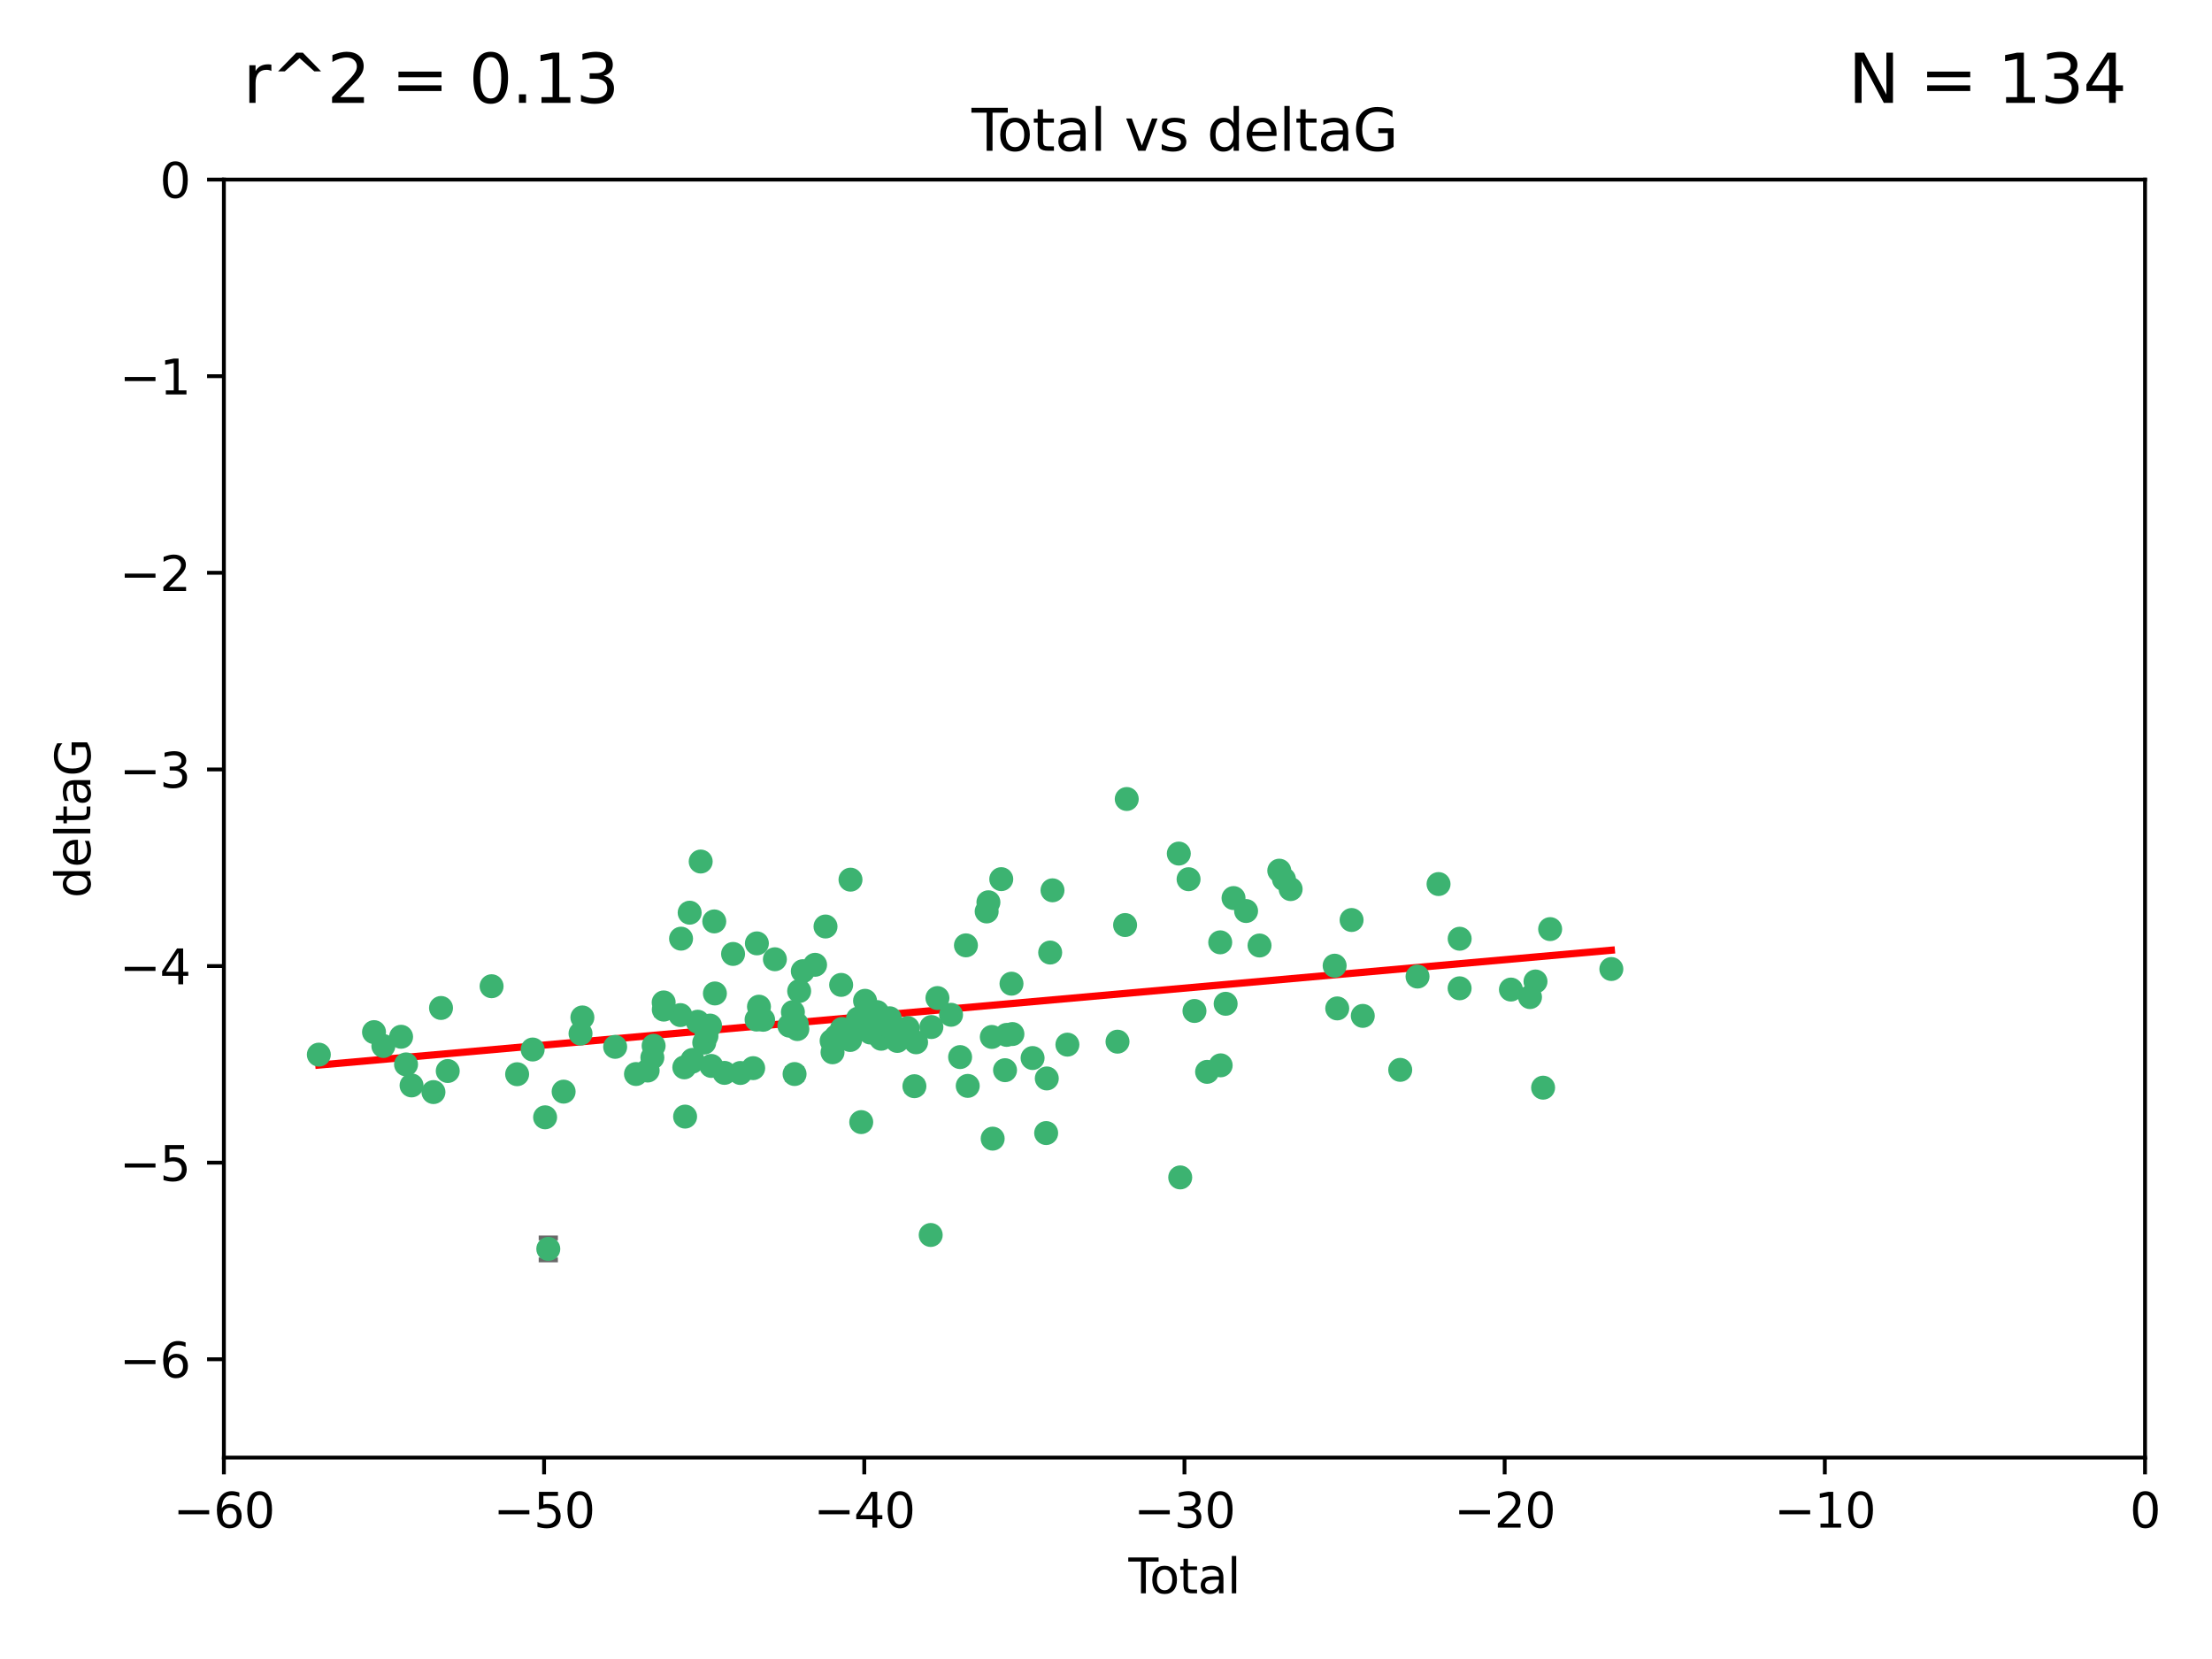 <?xml version="1.0" encoding="utf-8" standalone="no"?>
<!DOCTYPE svg PUBLIC "-//W3C//DTD SVG 1.1//EN"
  "http://www.w3.org/Graphics/SVG/1.1/DTD/svg11.dtd">
<svg xmlns:xlink="http://www.w3.org/1999/xlink" width="460.8pt" height="345.6pt" viewBox="0 0 460.8 345.6" xmlns="http://www.w3.org/2000/svg" version="1.1">
 <defs>
  <style type="text/css">*{stroke-linejoin: round; stroke-linecap: butt}</style>
 </defs>
 <g id="figure_1">
  <g id="patch_1">
   <path d="M 0 345.6 
L 460.8 345.6 
L 460.8 0 
L 0 0 
z
" style="fill: #ffffff"/>
  </g>
  <g id="axes_1">
   <g id="patch_2">
    <path d="M 46.64 303.64 
L 446.85 303.64 
L 446.85 37.411 
L 46.64 37.411 
z
" style="fill: #ffffff"/>
   </g>
   <g id="PathCollection_1">
    <defs>
     <path id="m2c5330f9c6" d="M 0 1.118 
C 0.297 1.118 0.581 1 0.791 0.791 
C 1 0.581 1.118 0.297 1.118 0 
C 1.118 -0.297 1 -0.581 0.791 -0.791 
C 0.581 -1 0.297 -1.118 0 -1.118 
C -0.297 -1.118 -0.581 -1 -0.791 -0.791 
C -1 -0.581 -1.118 -0.297 -1.118 0 
C -1.118 0.297 -1 0.581 -0.791 0.791 
C -0.581 1 -0.297 1.118 0 1.118 
z
" style="stroke: #3cb371"/>
    </defs>
    <g clip-path="url(#p37dc754168)">
     <use xlink:href="#m2c5330f9c6" x="66.419" y="219.7" style="fill: #3cb371; stroke: #3cb371"/>
     <use xlink:href="#m2c5330f9c6" x="77.916" y="215.009" style="fill: #3cb371; stroke: #3cb371"/>
     <use xlink:href="#m2c5330f9c6" x="79.861" y="217.901" style="fill: #3cb371; stroke: #3cb371"/>
     <use xlink:href="#m2c5330f9c6" x="83.555" y="215.977" style="fill: #3cb371; stroke: #3cb371"/>
     <use xlink:href="#m2c5330f9c6" x="84.587" y="221.734" style="fill: #3cb371; stroke: #3cb371"/>
     <use xlink:href="#m2c5330f9c6" x="85.735" y="226.113" style="fill: #3cb371; stroke: #3cb371"/>
     <use xlink:href="#m2c5330f9c6" x="90.298" y="227.5" style="fill: #3cb371; stroke: #3cb371"/>
     <use xlink:href="#m2c5330f9c6" x="91.872" y="209.978" style="fill: #3cb371; stroke: #3cb371"/>
     <use xlink:href="#m2c5330f9c6" x="93.274" y="223.111" style="fill: #3cb371; stroke: #3cb371"/>
     <use xlink:href="#m2c5330f9c6" x="102.408" y="205.449" style="fill: #3cb371; stroke: #3cb371"/>
     <use xlink:href="#m2c5330f9c6" x="107.728" y="223.779" style="fill: #3cb371; stroke: #3cb371"/>
     <use xlink:href="#m2c5330f9c6" x="110.964" y="218.633" style="fill: #3cb371; stroke: #3cb371"/>
     <use xlink:href="#m2c5330f9c6" x="113.556" y="232.754" style="fill: #3cb371; stroke: #3cb371"/>
     <use xlink:href="#m2c5330f9c6" x="114.22" y="260.171" style="fill: #3cb371; stroke: #3cb371"/>
     <use xlink:href="#m2c5330f9c6" x="117.415" y="227.409" style="fill: #3cb371; stroke: #3cb371"/>
     <use xlink:href="#m2c5330f9c6" x="120.934" y="215.311" style="fill: #3cb371; stroke: #3cb371"/>
     <use xlink:href="#m2c5330f9c6" x="121.321" y="211.952" style="fill: #3cb371; stroke: #3cb371"/>
     <use xlink:href="#m2c5330f9c6" x="128.15" y="218.077" style="fill: #3cb371; stroke: #3cb371"/>
     <use xlink:href="#m2c5330f9c6" x="132.486" y="223.739" style="fill: #3cb371; stroke: #3cb371"/>
     <use xlink:href="#m2c5330f9c6" x="134.922" y="223.014" style="fill: #3cb371; stroke: #3cb371"/>
     <use xlink:href="#m2c5330f9c6" x="135.899" y="220.306" style="fill: #3cb371; stroke: #3cb371"/>
     <use xlink:href="#m2c5330f9c6" x="136.162" y="217.857" style="fill: #3cb371; stroke: #3cb371"/>
     <use xlink:href="#m2c5330f9c6" x="138.256" y="208.825" style="fill: #3cb371; stroke: #3cb371"/>
     <use xlink:href="#m2c5330f9c6" x="138.279" y="210.322" style="fill: #3cb371; stroke: #3cb371"/>
     <use xlink:href="#m2c5330f9c6" x="141.738" y="211.462" style="fill: #3cb371; stroke: #3cb371"/>
     <use xlink:href="#m2c5330f9c6" x="141.877" y="195.541" style="fill: #3cb371; stroke: #3cb371"/>
     <use xlink:href="#m2c5330f9c6" x="142.556" y="222.349" style="fill: #3cb371; stroke: #3cb371"/>
     <use xlink:href="#m2c5330f9c6" x="142.72" y="232.607" style="fill: #3cb371; stroke: #3cb371"/>
     <use xlink:href="#m2c5330f9c6" x="143.67" y="190.13" style="fill: #3cb371; stroke: #3cb371"/>
     <use xlink:href="#m2c5330f9c6" x="144.195" y="221.174" style="fill: #3cb371; stroke: #3cb371"/>
     <use xlink:href="#m2c5330f9c6" x="144.261" y="220.797" style="fill: #3cb371; stroke: #3cb371"/>
     <use xlink:href="#m2c5330f9c6" x="145.344" y="212.842" style="fill: #3cb371; stroke: #3cb371"/>
     <use xlink:href="#m2c5330f9c6" x="145.968" y="179.473" style="fill: #3cb371; stroke: #3cb371"/>
     <use xlink:href="#m2c5330f9c6" x="146.705" y="217.197" style="fill: #3cb371; stroke: #3cb371"/>
     <use xlink:href="#m2c5330f9c6" x="147.163" y="215.834" style="fill: #3cb371; stroke: #3cb371"/>
     <use xlink:href="#m2c5330f9c6" x="147.917" y="213.641" style="fill: #3cb371; stroke: #3cb371"/>
     <use xlink:href="#m2c5330f9c6" x="148.179" y="222.053" style="fill: #3cb371; stroke: #3cb371"/>
     <use xlink:href="#m2c5330f9c6" x="148.794" y="191.947" style="fill: #3cb371; stroke: #3cb371"/>
     <use xlink:href="#m2c5330f9c6" x="148.928" y="206.954" style="fill: #3cb371; stroke: #3cb371"/>
     <use xlink:href="#m2c5330f9c6" x="150.917" y="223.498" style="fill: #3cb371; stroke: #3cb371"/>
     <use xlink:href="#m2c5330f9c6" x="152.712" y="198.723" style="fill: #3cb371; stroke: #3cb371"/>
     <use xlink:href="#m2c5330f9c6" x="154.235" y="223.522" style="fill: #3cb371; stroke: #3cb371"/>
     <use xlink:href="#m2c5330f9c6" x="156.902" y="222.514" style="fill: #3cb371; stroke: #3cb371"/>
     <use xlink:href="#m2c5330f9c6" x="157.609" y="212.394" style="fill: #3cb371; stroke: #3cb371"/>
     <use xlink:href="#m2c5330f9c6" x="157.674" y="196.522" style="fill: #3cb371; stroke: #3cb371"/>
     <use xlink:href="#m2c5330f9c6" x="158.109" y="209.708" style="fill: #3cb371; stroke: #3cb371"/>
     <use xlink:href="#m2c5330f9c6" x="158.976" y="212.438" style="fill: #3cb371; stroke: #3cb371"/>
     <use xlink:href="#m2c5330f9c6" x="161.425" y="199.83" style="fill: #3cb371; stroke: #3cb371"/>
     <use xlink:href="#m2c5330f9c6" x="164.441" y="213.665" style="fill: #3cb371; stroke: #3cb371"/>
     <use xlink:href="#m2c5330f9c6" x="165.174" y="210.836" style="fill: #3cb371; stroke: #3cb371"/>
     <use xlink:href="#m2c5330f9c6" x="165.524" y="223.741" style="fill: #3cb371; stroke: #3cb371"/>
     <use xlink:href="#m2c5330f9c6" x="165.977" y="213.322" style="fill: #3cb371; stroke: #3cb371"/>
     <use xlink:href="#m2c5330f9c6" x="166.105" y="214.377" style="fill: #3cb371; stroke: #3cb371"/>
     <use xlink:href="#m2c5330f9c6" x="166.479" y="206.46" style="fill: #3cb371; stroke: #3cb371"/>
     <use xlink:href="#m2c5330f9c6" x="167.239" y="202.314" style="fill: #3cb371; stroke: #3cb371"/>
     <use xlink:href="#m2c5330f9c6" x="169.797" y="200.986" style="fill: #3cb371; stroke: #3cb371"/>
     <use xlink:href="#m2c5330f9c6" x="171.971" y="193.008" style="fill: #3cb371; stroke: #3cb371"/>
     <use xlink:href="#m2c5330f9c6" x="173.242" y="216.834" style="fill: #3cb371; stroke: #3cb371"/>
     <use xlink:href="#m2c5330f9c6" x="173.433" y="219.211" style="fill: #3cb371; stroke: #3cb371"/>
     <use xlink:href="#m2c5330f9c6" x="174.214" y="215.894" style="fill: #3cb371; stroke: #3cb371"/>
     <use xlink:href="#m2c5330f9c6" x="175.229" y="205.171" style="fill: #3cb371; stroke: #3cb371"/>
     <use xlink:href="#m2c5330f9c6" x="175.379" y="214.36" style="fill: #3cb371; stroke: #3cb371"/>
     <use xlink:href="#m2c5330f9c6" x="177.103" y="216.649" style="fill: #3cb371; stroke: #3cb371"/>
     <use xlink:href="#m2c5330f9c6" x="177.174" y="183.25" style="fill: #3cb371; stroke: #3cb371"/>
     <use xlink:href="#m2c5330f9c6" x="178.74" y="212.199" style="fill: #3cb371; stroke: #3cb371"/>
     <use xlink:href="#m2c5330f9c6" x="178.887" y="214.393" style="fill: #3cb371; stroke: #3cb371"/>
     <use xlink:href="#m2c5330f9c6" x="179.41" y="233.754" style="fill: #3cb371; stroke: #3cb371"/>
     <use xlink:href="#m2c5330f9c6" x="180.206" y="208.486" style="fill: #3cb371; stroke: #3cb371"/>
     <use xlink:href="#m2c5330f9c6" x="181.295" y="215.091" style="fill: #3cb371; stroke: #3cb371"/>
     <use xlink:href="#m2c5330f9c6" x="182.712" y="210.834" style="fill: #3cb371; stroke: #3cb371"/>
     <use xlink:href="#m2c5330f9c6" x="183.43" y="215.322" style="fill: #3cb371; stroke: #3cb371"/>
     <use xlink:href="#m2c5330f9c6" x="183.563" y="216.393" style="fill: #3cb371; stroke: #3cb371"/>
     <use xlink:href="#m2c5330f9c6" x="184.782" y="214.673" style="fill: #3cb371; stroke: #3cb371"/>
     <use xlink:href="#m2c5330f9c6" x="185.345" y="212.126" style="fill: #3cb371; stroke: #3cb371"/>
     <use xlink:href="#m2c5330f9c6" x="185.473" y="212.872" style="fill: #3cb371; stroke: #3cb371"/>
     <use xlink:href="#m2c5330f9c6" x="185.962" y="213.76" style="fill: #3cb371; stroke: #3cb371"/>
     <use xlink:href="#m2c5330f9c6" x="186.924" y="216.846" style="fill: #3cb371; stroke: #3cb371"/>
     <use xlink:href="#m2c5330f9c6" x="189.097" y="214.166" style="fill: #3cb371; stroke: #3cb371"/>
     <use xlink:href="#m2c5330f9c6" x="190.487" y="226.276" style="fill: #3cb371; stroke: #3cb371"/>
     <use xlink:href="#m2c5330f9c6" x="190.84" y="217.13" style="fill: #3cb371; stroke: #3cb371"/>
     <use xlink:href="#m2c5330f9c6" x="193.883" y="257.268" style="fill: #3cb371; stroke: #3cb371"/>
     <use xlink:href="#m2c5330f9c6" x="194.025" y="213.952" style="fill: #3cb371; stroke: #3cb371"/>
     <use xlink:href="#m2c5330f9c6" x="195.283" y="207.911" style="fill: #3cb371; stroke: #3cb371"/>
     <use xlink:href="#m2c5330f9c6" x="198.121" y="211.399" style="fill: #3cb371; stroke: #3cb371"/>
     <use xlink:href="#m2c5330f9c6" x="200.009" y="220.209" style="fill: #3cb371; stroke: #3cb371"/>
     <use xlink:href="#m2c5330f9c6" x="201.223" y="196.933" style="fill: #3cb371; stroke: #3cb371"/>
     <use xlink:href="#m2c5330f9c6" x="201.597" y="226.211" style="fill: #3cb371; stroke: #3cb371"/>
     <use xlink:href="#m2c5330f9c6" x="205.541" y="189.872" style="fill: #3cb371; stroke: #3cb371"/>
     <use xlink:href="#m2c5330f9c6" x="205.907" y="187.958" style="fill: #3cb371; stroke: #3cb371"/>
     <use xlink:href="#m2c5330f9c6" x="206.611" y="216.013" style="fill: #3cb371; stroke: #3cb371"/>
     <use xlink:href="#m2c5330f9c6" x="206.793" y="237.2" style="fill: #3cb371; stroke: #3cb371"/>
     <use xlink:href="#m2c5330f9c6" x="208.58" y="183.142" style="fill: #3cb371; stroke: #3cb371"/>
     <use xlink:href="#m2c5330f9c6" x="209.368" y="222.939" style="fill: #3cb371; stroke: #3cb371"/>
     <use xlink:href="#m2c5330f9c6" x="209.704" y="215.586" style="fill: #3cb371; stroke: #3cb371"/>
     <use xlink:href="#m2c5330f9c6" x="210.713" y="204.919" style="fill: #3cb371; stroke: #3cb371"/>
     <use xlink:href="#m2c5330f9c6" x="210.904" y="215.41" style="fill: #3cb371; stroke: #3cb371"/>
     <use xlink:href="#m2c5330f9c6" x="215.108" y="220.408" style="fill: #3cb371; stroke: #3cb371"/>
     <use xlink:href="#m2c5330f9c6" x="217.934" y="236.035" style="fill: #3cb371; stroke: #3cb371"/>
     <use xlink:href="#m2c5330f9c6" x="218.065" y="224.661" style="fill: #3cb371; stroke: #3cb371"/>
     <use xlink:href="#m2c5330f9c6" x="218.772" y="198.433" style="fill: #3cb371; stroke: #3cb371"/>
     <use xlink:href="#m2c5330f9c6" x="219.255" y="185.468" style="fill: #3cb371; stroke: #3cb371"/>
     <use xlink:href="#m2c5330f9c6" x="222.361" y="217.618" style="fill: #3cb371; stroke: #3cb371"/>
     <use xlink:href="#m2c5330f9c6" x="232.798" y="216.999" style="fill: #3cb371; stroke: #3cb371"/>
     <use xlink:href="#m2c5330f9c6" x="234.377" y="192.701" style="fill: #3cb371; stroke: #3cb371"/>
     <use xlink:href="#m2c5330f9c6" x="234.722" y="166.448" style="fill: #3cb371; stroke: #3cb371"/>
     <use xlink:href="#m2c5330f9c6" x="245.567" y="177.816" style="fill: #3cb371; stroke: #3cb371"/>
     <use xlink:href="#m2c5330f9c6" x="245.863" y="245.278" style="fill: #3cb371; stroke: #3cb371"/>
     <use xlink:href="#m2c5330f9c6" x="247.603" y="183.157" style="fill: #3cb371; stroke: #3cb371"/>
     <use xlink:href="#m2c5330f9c6" x="248.829" y="210.603" style="fill: #3cb371; stroke: #3cb371"/>
     <use xlink:href="#m2c5330f9c6" x="251.46" y="223.288" style="fill: #3cb371; stroke: #3cb371"/>
     <use xlink:href="#m2c5330f9c6" x="254.195" y="196.306" style="fill: #3cb371; stroke: #3cb371"/>
     <use xlink:href="#m2c5330f9c6" x="254.288" y="221.928" style="fill: #3cb371; stroke: #3cb371"/>
     <use xlink:href="#m2c5330f9c6" x="255.324" y="209.107" style="fill: #3cb371; stroke: #3cb371"/>
     <use xlink:href="#m2c5330f9c6" x="256.967" y="187.082" style="fill: #3cb371; stroke: #3cb371"/>
     <use xlink:href="#m2c5330f9c6" x="259.582" y="189.782" style="fill: #3cb371; stroke: #3cb371"/>
     <use xlink:href="#m2c5330f9c6" x="262.386" y="196.965" style="fill: #3cb371; stroke: #3cb371"/>
     <use xlink:href="#m2c5330f9c6" x="266.496" y="181.376" style="fill: #3cb371; stroke: #3cb371"/>
     <use xlink:href="#m2c5330f9c6" x="267.475" y="183.161" style="fill: #3cb371; stroke: #3cb371"/>
     <use xlink:href="#m2c5330f9c6" x="268.863" y="185.217" style="fill: #3cb371; stroke: #3cb371"/>
     <use xlink:href="#m2c5330f9c6" x="278.03" y="201.171" style="fill: #3cb371; stroke: #3cb371"/>
     <use xlink:href="#m2c5330f9c6" x="278.57" y="210.07" style="fill: #3cb371; stroke: #3cb371"/>
     <use xlink:href="#m2c5330f9c6" x="281.561" y="191.652" style="fill: #3cb371; stroke: #3cb371"/>
     <use xlink:href="#m2c5330f9c6" x="283.892" y="211.627" style="fill: #3cb371; stroke: #3cb371"/>
     <use xlink:href="#m2c5330f9c6" x="291.691" y="222.872" style="fill: #3cb371; stroke: #3cb371"/>
     <use xlink:href="#m2c5330f9c6" x="295.3" y="203.434" style="fill: #3cb371; stroke: #3cb371"/>
     <use xlink:href="#m2c5330f9c6" x="299.676" y="184.165" style="fill: #3cb371; stroke: #3cb371"/>
     <use xlink:href="#m2c5330f9c6" x="304.065" y="205.883" style="fill: #3cb371; stroke: #3cb371"/>
     <use xlink:href="#m2c5330f9c6" x="304.076" y="195.557" style="fill: #3cb371; stroke: #3cb371"/>
     <use xlink:href="#m2c5330f9c6" x="314.755" y="206.144" style="fill: #3cb371; stroke: #3cb371"/>
     <use xlink:href="#m2c5330f9c6" x="318.729" y="207.711" style="fill: #3cb371; stroke: #3cb371"/>
     <use xlink:href="#m2c5330f9c6" x="319.873" y="204.46" style="fill: #3cb371; stroke: #3cb371"/>
     <use xlink:href="#m2c5330f9c6" x="321.456" y="226.582" style="fill: #3cb371; stroke: #3cb371"/>
     <use xlink:href="#m2c5330f9c6" x="322.924" y="193.55" style="fill: #3cb371; stroke: #3cb371"/>
     <use xlink:href="#m2c5330f9c6" x="335.673" y="201.864" style="fill: #3cb371; stroke: #3cb371"/>
    </g>
   </g>
   <g id="matplotlib.axis_1">
    <g id="xtick_1">
     <g id="line2d_1">
      <defs>
       <path id="m342d943a95" d="M 0 0 
L 0 3.5 
" style="stroke: #000000; stroke-width: 0.8"/>
      </defs>
      <g>
       <use xlink:href="#m342d943a95" x="46.64" y="303.64" style="stroke: #000000; stroke-width: 0.8"/>
      </g>
     </g>
     <g id="text_1">
      <!-- −60 -->
      <g transform="translate(36.088 318.238)scale(0.1 -0.1)">
       <defs>
        <path id="DejaVuSans-2212" d="M 678 2272 
L 4684 2272 
L 4684 1741 
L 678 1741 
L 678 2272 
z
" transform="scale(0.016)"/>
        <path id="DejaVuSans-36" d="M 2113 2584 
Q 1688 2584 1439 2293 
Q 1191 2003 1191 1497 
Q 1191 994 1439 701 
Q 1688 409 2113 409 
Q 2538 409 2786 701 
Q 3034 994 3034 1497 
Q 3034 2003 2786 2293 
Q 2538 2584 2113 2584 
z
M 3366 4563 
L 3366 3988 
Q 3128 4100 2886 4159 
Q 2644 4219 2406 4219 
Q 1781 4219 1451 3797 
Q 1122 3375 1075 2522 
Q 1259 2794 1537 2939 
Q 1816 3084 2150 3084 
Q 2853 3084 3261 2657 
Q 3669 2231 3669 1497 
Q 3669 778 3244 343 
Q 2819 -91 2113 -91 
Q 1303 -91 875 529 
Q 447 1150 447 2328 
Q 447 3434 972 4092 
Q 1497 4750 2381 4750 
Q 2619 4750 2861 4703 
Q 3103 4656 3366 4563 
z
" transform="scale(0.016)"/>
        <path id="DejaVuSans-30" d="M 2034 4250 
Q 1547 4250 1301 3770 
Q 1056 3291 1056 2328 
Q 1056 1369 1301 889 
Q 1547 409 2034 409 
Q 2525 409 2770 889 
Q 3016 1369 3016 2328 
Q 3016 3291 2770 3770 
Q 2525 4250 2034 4250 
z
M 2034 4750 
Q 2819 4750 3233 4129 
Q 3647 3509 3647 2328 
Q 3647 1150 3233 529 
Q 2819 -91 2034 -91 
Q 1250 -91 836 529 
Q 422 1150 422 2328 
Q 422 3509 836 4129 
Q 1250 4750 2034 4750 
z
" transform="scale(0.016)"/>
       </defs>
       <use xlink:href="#DejaVuSans-2212"/>
       <use xlink:href="#DejaVuSans-36" x="83.789"/>
       <use xlink:href="#DejaVuSans-30" x="147.412"/>
      </g>
     </g>
    </g>
    <g id="xtick_2">
     <g id="line2d_2">
      <g>
       <use xlink:href="#m342d943a95" x="113.342" y="303.64" style="stroke: #000000; stroke-width: 0.8"/>
      </g>
     </g>
     <g id="text_2">
      <!-- −50 -->
      <g transform="translate(102.789 318.238)scale(0.1 -0.1)">
       <defs>
        <path id="DejaVuSans-35" d="M 691 4666 
L 3169 4666 
L 3169 4134 
L 1269 4134 
L 1269 2991 
Q 1406 3038 1543 3061 
Q 1681 3084 1819 3084 
Q 2600 3084 3056 2656 
Q 3513 2228 3513 1497 
Q 3513 744 3044 326 
Q 2575 -91 1722 -91 
Q 1428 -91 1123 -41 
Q 819 9 494 109 
L 494 744 
Q 775 591 1075 516 
Q 1375 441 1709 441 
Q 2250 441 2565 725 
Q 2881 1009 2881 1497 
Q 2881 1984 2565 2268 
Q 2250 2553 1709 2553 
Q 1456 2553 1204 2497 
Q 953 2441 691 2322 
L 691 4666 
z
" transform="scale(0.016)"/>
       </defs>
       <use xlink:href="#DejaVuSans-2212"/>
       <use xlink:href="#DejaVuSans-35" x="83.789"/>
       <use xlink:href="#DejaVuSans-30" x="147.412"/>
      </g>
     </g>
    </g>
    <g id="xtick_3">
     <g id="line2d_3">
      <g>
       <use xlink:href="#m342d943a95" x="180.043" y="303.64" style="stroke: #000000; stroke-width: 0.8"/>
      </g>
     </g>
     <g id="text_3">
      <!-- −40 -->
      <g transform="translate(169.491 318.238)scale(0.1 -0.1)">
       <defs>
        <path id="DejaVuSans-34" d="M 2419 4116 
L 825 1625 
L 2419 1625 
L 2419 4116 
z
M 2253 4666 
L 3047 4666 
L 3047 1625 
L 3713 1625 
L 3713 1100 
L 3047 1100 
L 3047 0 
L 2419 0 
L 2419 1100 
L 313 1100 
L 313 1709 
L 2253 4666 
z
" transform="scale(0.016)"/>
       </defs>
       <use xlink:href="#DejaVuSans-2212"/>
       <use xlink:href="#DejaVuSans-34" x="83.789"/>
       <use xlink:href="#DejaVuSans-30" x="147.412"/>
      </g>
     </g>
    </g>
    <g id="xtick_4">
     <g id="line2d_4">
      <g>
       <use xlink:href="#m342d943a95" x="246.745" y="303.64" style="stroke: #000000; stroke-width: 0.8"/>
      </g>
     </g>
     <g id="text_4">
      <!-- −30 -->
      <g transform="translate(236.193 318.238)scale(0.1 -0.1)">
       <defs>
        <path id="DejaVuSans-33" d="M 2597 2516 
Q 3050 2419 3304 2112 
Q 3559 1806 3559 1356 
Q 3559 666 3084 287 
Q 2609 -91 1734 -91 
Q 1441 -91 1130 -33 
Q 819 25 488 141 
L 488 750 
Q 750 597 1062 519 
Q 1375 441 1716 441 
Q 2309 441 2620 675 
Q 2931 909 2931 1356 
Q 2931 1769 2642 2001 
Q 2353 2234 1838 2234 
L 1294 2234 
L 1294 2753 
L 1863 2753 
Q 2328 2753 2575 2939 
Q 2822 3125 2822 3475 
Q 2822 3834 2567 4026 
Q 2313 4219 1838 4219 
Q 1578 4219 1281 4162 
Q 984 4106 628 3988 
L 628 4550 
Q 988 4650 1302 4700 
Q 1616 4750 1894 4750 
Q 2613 4750 3031 4423 
Q 3450 4097 3450 3541 
Q 3450 3153 3228 2886 
Q 3006 2619 2597 2516 
z
" transform="scale(0.016)"/>
       </defs>
       <use xlink:href="#DejaVuSans-2212"/>
       <use xlink:href="#DejaVuSans-33" x="83.789"/>
       <use xlink:href="#DejaVuSans-30" x="147.412"/>
      </g>
     </g>
    </g>
    <g id="xtick_5">
     <g id="line2d_5">
      <g>
       <use xlink:href="#m342d943a95" x="313.447" y="303.64" style="stroke: #000000; stroke-width: 0.8"/>
      </g>
     </g>
     <g id="text_5">
      <!-- −20 -->
      <g transform="translate(302.894 318.238)scale(0.1 -0.1)">
       <defs>
        <path id="DejaVuSans-32" d="M 1228 531 
L 3431 531 
L 3431 0 
L 469 0 
L 469 531 
Q 828 903 1448 1529 
Q 2069 2156 2228 2338 
Q 2531 2678 2651 2914 
Q 2772 3150 2772 3378 
Q 2772 3750 2511 3984 
Q 2250 4219 1831 4219 
Q 1534 4219 1204 4116 
Q 875 4013 500 3803 
L 500 4441 
Q 881 4594 1212 4672 
Q 1544 4750 1819 4750 
Q 2544 4750 2975 4387 
Q 3406 4025 3406 3419 
Q 3406 3131 3298 2873 
Q 3191 2616 2906 2266 
Q 2828 2175 2409 1742 
Q 1991 1309 1228 531 
z
" transform="scale(0.016)"/>
       </defs>
       <use xlink:href="#DejaVuSans-2212"/>
       <use xlink:href="#DejaVuSans-32" x="83.789"/>
       <use xlink:href="#DejaVuSans-30" x="147.412"/>
      </g>
     </g>
    </g>
    <g id="xtick_6">
     <g id="line2d_6">
      <g>
       <use xlink:href="#m342d943a95" x="380.148" y="303.64" style="stroke: #000000; stroke-width: 0.8"/>
      </g>
     </g>
     <g id="text_6">
      <!-- −10 -->
      <g transform="translate(369.596 318.238)scale(0.1 -0.1)">
       <defs>
        <path id="DejaVuSans-31" d="M 794 531 
L 1825 531 
L 1825 4091 
L 703 3866 
L 703 4441 
L 1819 4666 
L 2450 4666 
L 2450 531 
L 3481 531 
L 3481 0 
L 794 0 
L 794 531 
z
" transform="scale(0.016)"/>
       </defs>
       <use xlink:href="#DejaVuSans-2212"/>
       <use xlink:href="#DejaVuSans-31" x="83.789"/>
       <use xlink:href="#DejaVuSans-30" x="147.412"/>
      </g>
     </g>
    </g>
    <g id="xtick_7">
     <g id="line2d_7">
      <g>
       <use xlink:href="#m342d943a95" x="446.85" y="303.64" style="stroke: #000000; stroke-width: 0.8"/>
      </g>
     </g>
     <g id="text_7">
      <!-- 0 -->
      <g transform="translate(443.669 318.238)scale(0.1 -0.1)">
       <use xlink:href="#DejaVuSans-30"/>
      </g>
     </g>
    </g>
    <g id="text_8">
     <!-- Total -->
     <g transform="translate(235.068 331.917)scale(0.1 -0.1)">
      <defs>
       <path id="DejaVuSans-54" d="M -19 4666 
L 3928 4666 
L 3928 4134 
L 2272 4134 
L 2272 0 
L 1638 0 
L 1638 4134 
L -19 4134 
L -19 4666 
z
" transform="scale(0.016)"/>
       <path id="DejaVuSans-6f" d="M 1959 3097 
Q 1497 3097 1228 2736 
Q 959 2375 959 1747 
Q 959 1119 1226 758 
Q 1494 397 1959 397 
Q 2419 397 2687 759 
Q 2956 1122 2956 1747 
Q 2956 2369 2687 2733 
Q 2419 3097 1959 3097 
z
M 1959 3584 
Q 2709 3584 3137 3096 
Q 3566 2609 3566 1747 
Q 3566 888 3137 398 
Q 2709 -91 1959 -91 
Q 1206 -91 779 398 
Q 353 888 353 1747 
Q 353 2609 779 3096 
Q 1206 3584 1959 3584 
z
" transform="scale(0.016)"/>
       <path id="DejaVuSans-74" d="M 1172 4494 
L 1172 3500 
L 2356 3500 
L 2356 3053 
L 1172 3053 
L 1172 1153 
Q 1172 725 1289 603 
Q 1406 481 1766 481 
L 2356 481 
L 2356 0 
L 1766 0 
Q 1100 0 847 248 
Q 594 497 594 1153 
L 594 3053 
L 172 3053 
L 172 3500 
L 594 3500 
L 594 4494 
L 1172 4494 
z
" transform="scale(0.016)"/>
       <path id="DejaVuSans-61" d="M 2194 1759 
Q 1497 1759 1228 1600 
Q 959 1441 959 1056 
Q 959 750 1161 570 
Q 1363 391 1709 391 
Q 2188 391 2477 730 
Q 2766 1069 2766 1631 
L 2766 1759 
L 2194 1759 
z
M 3341 1997 
L 3341 0 
L 2766 0 
L 2766 531 
Q 2569 213 2275 61 
Q 1981 -91 1556 -91 
Q 1019 -91 701 211 
Q 384 513 384 1019 
Q 384 1609 779 1909 
Q 1175 2209 1959 2209 
L 2766 2209 
L 2766 2266 
Q 2766 2663 2505 2880 
Q 2244 3097 1772 3097 
Q 1472 3097 1187 3025 
Q 903 2953 641 2809 
L 641 3341 
Q 956 3463 1253 3523 
Q 1550 3584 1831 3584 
Q 2591 3584 2966 3190 
Q 3341 2797 3341 1997 
z
" transform="scale(0.016)"/>
       <path id="DejaVuSans-6c" d="M 603 4863 
L 1178 4863 
L 1178 0 
L 603 0 
L 603 4863 
z
" transform="scale(0.016)"/>
      </defs>
      <use xlink:href="#DejaVuSans-54"/>
      <use xlink:href="#DejaVuSans-6f" x="44.084"/>
      <use xlink:href="#DejaVuSans-74" x="105.266"/>
      <use xlink:href="#DejaVuSans-61" x="144.475"/>
      <use xlink:href="#DejaVuSans-6c" x="205.754"/>
     </g>
    </g>
   </g>
   <g id="matplotlib.axis_2">
    <g id="ytick_1">
     <g id="line2d_8">
      <defs>
       <path id="meccc4a228f" d="M 0 0 
L -3.5 0 
" style="stroke: #000000; stroke-width: 0.8"/>
      </defs>
      <g>
       <use xlink:href="#meccc4a228f" x="46.64" y="283.161" style="stroke: #000000; stroke-width: 0.8"/>
      </g>
     </g>
     <g id="text_9">
      <!-- −6 -->
      <g transform="translate(24.898 286.96)scale(0.1 -0.1)">
       <use xlink:href="#DejaVuSans-2212"/>
       <use xlink:href="#DejaVuSans-36" x="83.789"/>
      </g>
     </g>
    </g>
    <g id="ytick_2">
     <g id="line2d_9">
      <g>
       <use xlink:href="#meccc4a228f" x="46.64" y="242.203" style="stroke: #000000; stroke-width: 0.8"/>
      </g>
     </g>
     <g id="text_10">
      <!-- −5 -->
      <g transform="translate(24.898 246.002)scale(0.1 -0.1)">
       <use xlink:href="#DejaVuSans-2212"/>
       <use xlink:href="#DejaVuSans-35" x="83.789"/>
      </g>
     </g>
    </g>
    <g id="ytick_3">
     <g id="line2d_10">
      <g>
       <use xlink:href="#meccc4a228f" x="46.64" y="201.244" style="stroke: #000000; stroke-width: 0.8"/>
      </g>
     </g>
     <g id="text_11">
      <!-- −4 -->
      <g transform="translate(24.898 205.044)scale(0.1 -0.1)">
       <use xlink:href="#DejaVuSans-2212"/>
       <use xlink:href="#DejaVuSans-34" x="83.789"/>
      </g>
     </g>
    </g>
    <g id="ytick_4">
     <g id="line2d_11">
      <g>
       <use xlink:href="#meccc4a228f" x="46.64" y="160.286" style="stroke: #000000; stroke-width: 0.8"/>
      </g>
     </g>
     <g id="text_12">
      <!-- −3 -->
      <g transform="translate(24.898 164.085)scale(0.1 -0.1)">
       <use xlink:href="#DejaVuSans-2212"/>
       <use xlink:href="#DejaVuSans-33" x="83.789"/>
      </g>
     </g>
    </g>
    <g id="ytick_5">
     <g id="line2d_12">
      <g>
       <use xlink:href="#meccc4a228f" x="46.64" y="119.328" style="stroke: #000000; stroke-width: 0.8"/>
      </g>
     </g>
     <g id="text_13">
      <!-- −2 -->
      <g transform="translate(24.898 123.127)scale(0.1 -0.1)">
       <use xlink:href="#DejaVuSans-2212"/>
       <use xlink:href="#DejaVuSans-32" x="83.789"/>
      </g>
     </g>
    </g>
    <g id="ytick_6">
     <g id="line2d_13">
      <g>
       <use xlink:href="#meccc4a228f" x="46.64" y="78.369" style="stroke: #000000; stroke-width: 0.8"/>
      </g>
     </g>
     <g id="text_14">
      <!-- −1 -->
      <g transform="translate(24.898 82.169)scale(0.1 -0.1)">
       <use xlink:href="#DejaVuSans-2212"/>
       <use xlink:href="#DejaVuSans-31" x="83.789"/>
      </g>
     </g>
    </g>
    <g id="ytick_7">
     <g id="line2d_14">
      <g>
       <use xlink:href="#meccc4a228f" x="46.64" y="37.411" style="stroke: #000000; stroke-width: 0.8"/>
      </g>
     </g>
     <g id="text_15">
      <!-- 0 -->
      <g transform="translate(33.278 41.21)scale(0.1 -0.1)">
       <use xlink:href="#DejaVuSans-30"/>
      </g>
     </g>
    </g>
    <g id="text_16">
     <!-- deltaG -->
     <g transform="translate(18.818 187.064)rotate(-90)scale(0.1 -0.1)">
      <defs>
       <path id="DejaVuSans-64" d="M 2906 2969 
L 2906 4863 
L 3481 4863 
L 3481 0 
L 2906 0 
L 2906 525 
Q 2725 213 2448 61 
Q 2172 -91 1784 -91 
Q 1150 -91 751 415 
Q 353 922 353 1747 
Q 353 2572 751 3078 
Q 1150 3584 1784 3584 
Q 2172 3584 2448 3432 
Q 2725 3281 2906 2969 
z
M 947 1747 
Q 947 1113 1208 752 
Q 1469 391 1925 391 
Q 2381 391 2643 752 
Q 2906 1113 2906 1747 
Q 2906 2381 2643 2742 
Q 2381 3103 1925 3103 
Q 1469 3103 1208 2742 
Q 947 2381 947 1747 
z
" transform="scale(0.016)"/>
       <path id="DejaVuSans-65" d="M 3597 1894 
L 3597 1613 
L 953 1613 
Q 991 1019 1311 708 
Q 1631 397 2203 397 
Q 2534 397 2845 478 
Q 3156 559 3463 722 
L 3463 178 
Q 3153 47 2828 -22 
Q 2503 -91 2169 -91 
Q 1331 -91 842 396 
Q 353 884 353 1716 
Q 353 2575 817 3079 
Q 1281 3584 2069 3584 
Q 2775 3584 3186 3129 
Q 3597 2675 3597 1894 
z
M 3022 2063 
Q 3016 2534 2758 2815 
Q 2500 3097 2075 3097 
Q 1594 3097 1305 2825 
Q 1016 2553 972 2059 
L 3022 2063 
z
" transform="scale(0.016)"/>
       <path id="DejaVuSans-47" d="M 3809 666 
L 3809 1919 
L 2778 1919 
L 2778 2438 
L 4434 2438 
L 4434 434 
Q 4069 175 3628 42 
Q 3188 -91 2688 -91 
Q 1594 -91 976 548 
Q 359 1188 359 2328 
Q 359 3472 976 4111 
Q 1594 4750 2688 4750 
Q 3144 4750 3555 4637 
Q 3966 4525 4313 4306 
L 4313 3634 
Q 3963 3931 3569 4081 
Q 3175 4231 2741 4231 
Q 1884 4231 1454 3753 
Q 1025 3275 1025 2328 
Q 1025 1384 1454 906 
Q 1884 428 2741 428 
Q 3075 428 3337 486 
Q 3600 544 3809 666 
z
" transform="scale(0.016)"/>
      </defs>
      <use xlink:href="#DejaVuSans-64"/>
      <use xlink:href="#DejaVuSans-65" x="63.477"/>
      <use xlink:href="#DejaVuSans-6c" x="125"/>
      <use xlink:href="#DejaVuSans-74" x="152.783"/>
      <use xlink:href="#DejaVuSans-61" x="191.992"/>
      <use xlink:href="#DejaVuSans-47" x="253.271"/>
     </g>
    </g>
   </g>
   <g id="LineCollection_1">
    <path d="M 66.419 219.831 
L 66.419 219.569 
" clip-path="url(#p37dc754168)" style="fill: none; stroke: #696969"/>
    <path d="M 77.916 215.079 
L 77.916 214.939 
" clip-path="url(#p37dc754168)" style="fill: none; stroke: #696969"/>
    <path d="M 79.861 217.971 
L 79.861 217.831 
" clip-path="url(#p37dc754168)" style="fill: none; stroke: #696969"/>
    <path d="M 83.555 216.04 
L 83.555 215.913 
" clip-path="url(#p37dc754168)" style="fill: none; stroke: #696969"/>
    <path d="M 84.587 221.897 
L 84.587 221.571 
" clip-path="url(#p37dc754168)" style="fill: none; stroke: #696969"/>
    <path d="M 85.735 226.536 
L 85.735 225.689 
" clip-path="url(#p37dc754168)" style="fill: none; stroke: #696969"/>
    <path d="M 90.298 227.62 
L 90.298 227.38 
" clip-path="url(#p37dc754168)" style="fill: none; stroke: #696969"/>
    <path d="M 91.872 210.213 
L 91.872 209.743 
" clip-path="url(#p37dc754168)" style="fill: none; stroke: #696969"/>
    <path d="M 93.274 223.18 
L 93.274 223.042 
" clip-path="url(#p37dc754168)" style="fill: none; stroke: #696969"/>
    <path d="M 102.408 205.478 
L 102.408 205.419 
" clip-path="url(#p37dc754168)" style="fill: none; stroke: #696969"/>
    <path d="M 107.728 223.857 
L 107.728 223.701 
" clip-path="url(#p37dc754168)" style="fill: none; stroke: #696969"/>
    <path d="M 110.964 218.892 
L 110.964 218.373 
" clip-path="url(#p37dc754168)" style="fill: none; stroke: #696969"/>
    <path d="M 113.556 232.877 
L 113.556 232.631 
" clip-path="url(#p37dc754168)" style="fill: none; stroke: #696969"/>
    <path d="M 114.22 262.459 
L 114.22 257.883 
" clip-path="url(#p37dc754168)" style="fill: none; stroke: #696969"/>
    <path d="M 117.415 227.717 
L 117.415 227.101 
" clip-path="url(#p37dc754168)" style="fill: none; stroke: #696969"/>
    <path d="M 120.934 215.903 
L 120.934 214.718 
" clip-path="url(#p37dc754168)" style="fill: none; stroke: #696969"/>
    <path d="M 121.321 212.051 
L 121.321 211.852 
" clip-path="url(#p37dc754168)" style="fill: none; stroke: #696969"/>
    <path d="M 128.15 218.313 
L 128.15 217.841 
" clip-path="url(#p37dc754168)" style="fill: none; stroke: #696969"/>
    <path d="M 132.486 223.964 
L 132.486 223.515 
" clip-path="url(#p37dc754168)" style="fill: none; stroke: #696969"/>
    <path d="M 134.922 223.42 
L 134.922 222.608 
" clip-path="url(#p37dc754168)" style="fill: none; stroke: #696969"/>
    <path d="M 135.899 220.531 
L 135.899 220.082 
" clip-path="url(#p37dc754168)" style="fill: none; stroke: #696969"/>
    <path d="M 136.162 218.059 
L 136.162 217.656 
" clip-path="url(#p37dc754168)" style="fill: none; stroke: #696969"/>
    <path d="M 138.256 209.163 
L 138.256 208.487 
" clip-path="url(#p37dc754168)" style="fill: none; stroke: #696969"/>
    <path d="M 138.279 211.406 
L 138.279 209.238 
" clip-path="url(#p37dc754168)" style="fill: none; stroke: #696969"/>
    <path d="M 141.738 211.556 
L 141.738 211.369 
" clip-path="url(#p37dc754168)" style="fill: none; stroke: #696969"/>
    <path d="M 141.877 196.076 
L 141.877 195.005 
" clip-path="url(#p37dc754168)" style="fill: none; stroke: #696969"/>
    <path d="M 142.556 222.556 
L 142.556 222.141 
" clip-path="url(#p37dc754168)" style="fill: none; stroke: #696969"/>
    <path d="M 142.72 233.375 
L 142.72 231.84 
" clip-path="url(#p37dc754168)" style="fill: none; stroke: #696969"/>
    <path d="M 143.67 190.437 
L 143.67 189.823 
" clip-path="url(#p37dc754168)" style="fill: none; stroke: #696969"/>
    <path d="M 144.195 221.225 
L 144.195 221.122 
" clip-path="url(#p37dc754168)" style="fill: none; stroke: #696969"/>
    <path d="M 144.261 221.014 
L 144.261 220.581 
" clip-path="url(#p37dc754168)" style="fill: none; stroke: #696969"/>
    <path d="M 145.344 212.958 
L 145.344 212.725 
" clip-path="url(#p37dc754168)" style="fill: none; stroke: #696969"/>
    <path d="M 145.968 179.617 
L 145.968 179.329 
" clip-path="url(#p37dc754168)" style="fill: none; stroke: #696969"/>
    <path d="M 146.705 217.559 
L 146.705 216.836 
" clip-path="url(#p37dc754168)" style="fill: none; stroke: #696969"/>
    <path d="M 147.163 215.947 
L 147.163 215.72 
" clip-path="url(#p37dc754168)" style="fill: none; stroke: #696969"/>
    <path d="M 147.917 213.79 
L 147.917 213.492 
" clip-path="url(#p37dc754168)" style="fill: none; stroke: #696969"/>
    <path d="M 148.179 222.572 
L 148.179 221.534 
" clip-path="url(#p37dc754168)" style="fill: none; stroke: #696969"/>
    <path d="M 148.794 192.098 
L 148.794 191.796 
" clip-path="url(#p37dc754168)" style="fill: none; stroke: #696969"/>
    <path d="M 148.928 207.075 
L 148.928 206.834 
" clip-path="url(#p37dc754168)" style="fill: none; stroke: #696969"/>
    <path d="M 150.917 223.704 
L 150.917 223.292 
" clip-path="url(#p37dc754168)" style="fill: none; stroke: #696969"/>
    <path d="M 152.712 198.849 
L 152.712 198.596 
" clip-path="url(#p37dc754168)" style="fill: none; stroke: #696969"/>
    <path d="M 154.235 223.613 
L 154.235 223.431 
" clip-path="url(#p37dc754168)" style="fill: none; stroke: #696969"/>
    <path d="M 156.902 222.767 
L 156.902 222.261 
" clip-path="url(#p37dc754168)" style="fill: none; stroke: #696969"/>
    <path d="M 157.609 212.561 
L 157.609 212.228 
" clip-path="url(#p37dc754168)" style="fill: none; stroke: #696969"/>
    <path d="M 157.674 196.778 
L 157.674 196.265 
" clip-path="url(#p37dc754168)" style="fill: none; stroke: #696969"/>
    <path d="M 158.109 209.982 
L 158.109 209.434 
" clip-path="url(#p37dc754168)" style="fill: none; stroke: #696969"/>
    <path d="M 158.976 212.614 
L 158.976 212.263 
" clip-path="url(#p37dc754168)" style="fill: none; stroke: #696969"/>
    <path d="M 161.425 199.904 
L 161.425 199.756 
" clip-path="url(#p37dc754168)" style="fill: none; stroke: #696969"/>
    <path d="M 164.441 213.758 
L 164.441 213.572 
" clip-path="url(#p37dc754168)" style="fill: none; stroke: #696969"/>
    <path d="M 165.174 211.439 
L 165.174 210.234 
" clip-path="url(#p37dc754168)" style="fill: none; stroke: #696969"/>
    <path d="M 165.524 224.838 
L 165.524 222.644 
" clip-path="url(#p37dc754168)" style="fill: none; stroke: #696969"/>
    <path d="M 165.977 213.415 
L 165.977 213.228 
" clip-path="url(#p37dc754168)" style="fill: none; stroke: #696969"/>
    <path d="M 166.105 214.659 
L 166.105 214.095 
" clip-path="url(#p37dc754168)" style="fill: none; stroke: #696969"/>
    <path d="M 166.479 206.616 
L 166.479 206.305 
" clip-path="url(#p37dc754168)" style="fill: none; stroke: #696969"/>
    <path d="M 167.239 202.429 
L 167.239 202.2 
" clip-path="url(#p37dc754168)" style="fill: none; stroke: #696969"/>
    <path d="M 169.797 201.32 
L 169.797 200.652 
" clip-path="url(#p37dc754168)" style="fill: none; stroke: #696969"/>
    <path d="M 171.971 193.759 
L 171.971 192.257 
" clip-path="url(#p37dc754168)" style="fill: none; stroke: #696969"/>
    <path d="M 173.242 217.026 
L 173.242 216.641 
" clip-path="url(#p37dc754168)" style="fill: none; stroke: #696969"/>
    <path d="M 173.433 219.47 
L 173.433 218.953 
" clip-path="url(#p37dc754168)" style="fill: none; stroke: #696969"/>
    <path d="M 174.214 216.014 
L 174.214 215.775 
" clip-path="url(#p37dc754168)" style="fill: none; stroke: #696969"/>
    <path d="M 175.229 205.568 
L 175.229 204.774 
" clip-path="url(#p37dc754168)" style="fill: none; stroke: #696969"/>
    <path d="M 175.379 214.493 
L 175.379 214.228 
" clip-path="url(#p37dc754168)" style="fill: none; stroke: #696969"/>
    <path d="M 177.103 216.819 
L 177.103 216.48 
" clip-path="url(#p37dc754168)" style="fill: none; stroke: #696969"/>
    <path d="M 177.174 183.486 
L 177.174 183.015 
" clip-path="url(#p37dc754168)" style="fill: none; stroke: #696969"/>
    <path d="M 178.74 212.522 
L 178.74 211.876 
" clip-path="url(#p37dc754168)" style="fill: none; stroke: #696969"/>
    <path d="M 178.887 214.496 
L 178.887 214.289 
" clip-path="url(#p37dc754168)" style="fill: none; stroke: #696969"/>
    <path d="M 179.41 233.868 
L 179.41 233.64 
" clip-path="url(#p37dc754168)" style="fill: none; stroke: #696969"/>
    <path d="M 180.206 208.891 
L 180.206 208.081 
" clip-path="url(#p37dc754168)" style="fill: none; stroke: #696969"/>
    <path d="M 181.295 215.223 
L 181.295 214.96 
" clip-path="url(#p37dc754168)" style="fill: none; stroke: #696969"/>
    <path d="M 182.712 211.053 
L 182.712 210.614 
" clip-path="url(#p37dc754168)" style="fill: none; stroke: #696969"/>
    <path d="M 183.43 215.42 
L 183.43 215.223 
" clip-path="url(#p37dc754168)" style="fill: none; stroke: #696969"/>
    <path d="M 183.563 216.65 
L 183.563 216.137 
" clip-path="url(#p37dc754168)" style="fill: none; stroke: #696969"/>
    <path d="M 184.782 214.996 
L 184.782 214.35 
" clip-path="url(#p37dc754168)" style="fill: none; stroke: #696969"/>
    <path d="M 185.345 212.191 
L 185.345 212.061 
" clip-path="url(#p37dc754168)" style="fill: none; stroke: #696969"/>
    <path d="M 185.473 213.561 
L 185.473 212.183 
" clip-path="url(#p37dc754168)" style="fill: none; stroke: #696969"/>
    <path d="M 185.962 213.776 
L 185.962 213.744 
" clip-path="url(#p37dc754168)" style="fill: none; stroke: #696969"/>
    <path d="M 186.924 216.899 
L 186.924 216.793 
" clip-path="url(#p37dc754168)" style="fill: none; stroke: #696969"/>
    <path d="M 189.097 214.375 
L 189.097 213.956 
" clip-path="url(#p37dc754168)" style="fill: none; stroke: #696969"/>
    <path d="M 190.487 227.332 
L 190.487 225.22 
" clip-path="url(#p37dc754168)" style="fill: none; stroke: #696969"/>
    <path d="M 190.84 217.298 
L 190.84 216.962 
" clip-path="url(#p37dc754168)" style="fill: none; stroke: #696969"/>
    <path d="M 193.883 258.117 
L 193.883 256.419 
" clip-path="url(#p37dc754168)" style="fill: none; stroke: #696969"/>
    <path d="M 194.025 214.274 
L 194.025 213.63 
" clip-path="url(#p37dc754168)" style="fill: none; stroke: #696969"/>
    <path d="M 195.283 208.047 
L 195.283 207.774 
" clip-path="url(#p37dc754168)" style="fill: none; stroke: #696969"/>
    <path d="M 198.121 211.659 
L 198.121 211.139 
" clip-path="url(#p37dc754168)" style="fill: none; stroke: #696969"/>
    <path d="M 200.009 220.333 
L 200.009 220.085 
" clip-path="url(#p37dc754168)" style="fill: none; stroke: #696969"/>
    <path d="M 201.223 197.551 
L 201.223 196.315 
" clip-path="url(#p37dc754168)" style="fill: none; stroke: #696969"/>
    <path d="M 201.597 226.792 
L 201.597 225.63 
" clip-path="url(#p37dc754168)" style="fill: none; stroke: #696969"/>
    <path d="M 205.541 189.971 
L 205.541 189.773 
" clip-path="url(#p37dc754168)" style="fill: none; stroke: #696969"/>
    <path d="M 205.907 188.218 
L 205.907 187.699 
" clip-path="url(#p37dc754168)" style="fill: none; stroke: #696969"/>
    <path d="M 206.611 216.427 
L 206.611 215.599 
" clip-path="url(#p37dc754168)" style="fill: none; stroke: #696969"/>
    <path d="M 206.793 237.924 
L 206.793 236.476 
" clip-path="url(#p37dc754168)" style="fill: none; stroke: #696969"/>
    <path d="M 208.58 183.502 
L 208.58 182.781 
" clip-path="url(#p37dc754168)" style="fill: none; stroke: #696969"/>
    <path d="M 209.368 222.958 
L 209.368 222.92 
" clip-path="url(#p37dc754168)" style="fill: none; stroke: #696969"/>
    <path d="M 209.704 215.607 
L 209.704 215.564 
" clip-path="url(#p37dc754168)" style="fill: none; stroke: #696969"/>
    <path d="M 210.713 205.335 
L 210.713 204.504 
" clip-path="url(#p37dc754168)" style="fill: none; stroke: #696969"/>
    <path d="M 210.904 215.54 
L 210.904 215.281 
" clip-path="url(#p37dc754168)" style="fill: none; stroke: #696969"/>
    <path d="M 215.108 221.032 
L 215.108 219.785 
" clip-path="url(#p37dc754168)" style="fill: none; stroke: #696969"/>
    <path d="M 217.934 236.932 
L 217.934 235.138 
" clip-path="url(#p37dc754168)" style="fill: none; stroke: #696969"/>
    <path d="M 218.065 224.917 
L 218.065 224.405 
" clip-path="url(#p37dc754168)" style="fill: none; stroke: #696969"/>
    <path d="M 218.772 198.754 
L 218.772 198.111 
" clip-path="url(#p37dc754168)" style="fill: none; stroke: #696969"/>
    <path d="M 219.255 185.732 
L 219.255 185.204 
" clip-path="url(#p37dc754168)" style="fill: none; stroke: #696969"/>
    <path d="M 222.361 217.762 
L 222.361 217.474 
" clip-path="url(#p37dc754168)" style="fill: none; stroke: #696969"/>
    <path d="M 232.798 217.089 
L 232.798 216.91 
" clip-path="url(#p37dc754168)" style="fill: none; stroke: #696969"/>
    <path d="M 234.377 192.901 
L 234.377 192.501 
" clip-path="url(#p37dc754168)" style="fill: none; stroke: #696969"/>
    <path d="M 234.722 166.729 
L 234.722 166.166 
" clip-path="url(#p37dc754168)" style="fill: none; stroke: #696969"/>
    <path d="M 245.567 178.164 
L 245.567 177.467 
" clip-path="url(#p37dc754168)" style="fill: none; stroke: #696969"/>
    <path d="M 245.863 246.254 
L 245.863 244.302 
" clip-path="url(#p37dc754168)" style="fill: none; stroke: #696969"/>
    <path d="M 247.603 183.419 
L 247.603 182.895 
" clip-path="url(#p37dc754168)" style="fill: none; stroke: #696969"/>
    <path d="M 248.829 211.565 
L 248.829 209.641 
" clip-path="url(#p37dc754168)" style="fill: none; stroke: #696969"/>
    <path d="M 251.46 223.374 
L 251.46 223.202 
" clip-path="url(#p37dc754168)" style="fill: none; stroke: #696969"/>
    <path d="M 254.195 196.525 
L 254.195 196.088 
" clip-path="url(#p37dc754168)" style="fill: none; stroke: #696969"/>
    <path d="M 254.288 222.08 
L 254.288 221.776 
" clip-path="url(#p37dc754168)" style="fill: none; stroke: #696969"/>
    <path d="M 255.324 209.187 
L 255.324 209.027 
" clip-path="url(#p37dc754168)" style="fill: none; stroke: #696969"/>
    <path d="M 256.967 187.238 
L 256.967 186.925 
" clip-path="url(#p37dc754168)" style="fill: none; stroke: #696969"/>
    <path d="M 259.582 190.473 
L 259.582 189.092 
" clip-path="url(#p37dc754168)" style="fill: none; stroke: #696969"/>
    <path d="M 262.386 197.088 
L 262.386 196.842 
" clip-path="url(#p37dc754168)" style="fill: none; stroke: #696969"/>
    <path d="M 266.496 181.827 
L 266.496 180.925 
" clip-path="url(#p37dc754168)" style="fill: none; stroke: #696969"/>
    <path d="M 267.475 183.554 
L 267.475 182.769 
" clip-path="url(#p37dc754168)" style="fill: none; stroke: #696969"/>
    <path d="M 268.863 185.687 
L 268.863 184.747 
" clip-path="url(#p37dc754168)" style="fill: none; stroke: #696969"/>
    <path d="M 278.03 201.247 
L 278.03 201.096 
" clip-path="url(#p37dc754168)" style="fill: none; stroke: #696969"/>
    <path d="M 278.57 210.318 
L 278.57 209.823 
" clip-path="url(#p37dc754168)" style="fill: none; stroke: #696969"/>
    <path d="M 281.561 191.773 
L 281.561 191.532 
" clip-path="url(#p37dc754168)" style="fill: none; stroke: #696969"/>
    <path d="M 283.892 211.704 
L 283.892 211.549 
" clip-path="url(#p37dc754168)" style="fill: none; stroke: #696969"/>
    <path d="M 291.691 222.957 
L 291.691 222.788 
" clip-path="url(#p37dc754168)" style="fill: none; stroke: #696969"/>
    <path d="M 295.3 203.516 
L 295.3 203.352 
" clip-path="url(#p37dc754168)" style="fill: none; stroke: #696969"/>
    <path d="M 299.676 184.282 
L 299.676 184.049 
" clip-path="url(#p37dc754168)" style="fill: none; stroke: #696969"/>
    <path d="M 304.065 205.914 
L 304.065 205.853 
" clip-path="url(#p37dc754168)" style="fill: none; stroke: #696969"/>
    <path d="M 304.076 195.742 
L 304.076 195.372 
" clip-path="url(#p37dc754168)" style="fill: none; stroke: #696969"/>
    <path d="M 314.755 206.396 
L 314.755 205.892 
" clip-path="url(#p37dc754168)" style="fill: none; stroke: #696969"/>
    <path d="M 318.729 207.926 
L 318.729 207.495 
" clip-path="url(#p37dc754168)" style="fill: none; stroke: #696969"/>
    <path d="M 319.873 204.684 
L 319.873 204.236 
" clip-path="url(#p37dc754168)" style="fill: none; stroke: #696969"/>
    <path d="M 321.456 226.679 
L 321.456 226.486 
" clip-path="url(#p37dc754168)" style="fill: none; stroke: #696969"/>
    <path d="M 322.924 193.632 
L 322.924 193.467 
" clip-path="url(#p37dc754168)" style="fill: none; stroke: #696969"/>
    <path d="M 335.673 201.931 
L 335.673 201.797 
" clip-path="url(#p37dc754168)" style="fill: none; stroke: #696969"/>
   </g>
   <g id="line2d_15">
    <defs>
     <path id="mf6ad7366f1" d="M 2 0 
L -2 -0 
" style="stroke: #696969"/>
    </defs>
    <g clip-path="url(#p37dc754168)">
     <use xlink:href="#mf6ad7366f1" x="66.419" y="219.831" style="fill: #696969; stroke: #696969"/>
     <use xlink:href="#mf6ad7366f1" x="77.916" y="215.079" style="fill: #696969; stroke: #696969"/>
     <use xlink:href="#mf6ad7366f1" x="79.861" y="217.971" style="fill: #696969; stroke: #696969"/>
     <use xlink:href="#mf6ad7366f1" x="83.555" y="216.04" style="fill: #696969; stroke: #696969"/>
     <use xlink:href="#mf6ad7366f1" x="84.587" y="221.897" style="fill: #696969; stroke: #696969"/>
     <use xlink:href="#mf6ad7366f1" x="85.735" y="226.536" style="fill: #696969; stroke: #696969"/>
     <use xlink:href="#mf6ad7366f1" x="90.298" y="227.62" style="fill: #696969; stroke: #696969"/>
     <use xlink:href="#mf6ad7366f1" x="91.872" y="210.213" style="fill: #696969; stroke: #696969"/>
     <use xlink:href="#mf6ad7366f1" x="93.274" y="223.18" style="fill: #696969; stroke: #696969"/>
     <use xlink:href="#mf6ad7366f1" x="102.408" y="205.478" style="fill: #696969; stroke: #696969"/>
     <use xlink:href="#mf6ad7366f1" x="107.728" y="223.857" style="fill: #696969; stroke: #696969"/>
     <use xlink:href="#mf6ad7366f1" x="110.964" y="218.892" style="fill: #696969; stroke: #696969"/>
     <use xlink:href="#mf6ad7366f1" x="113.556" y="232.877" style="fill: #696969; stroke: #696969"/>
     <use xlink:href="#mf6ad7366f1" x="114.22" y="262.459" style="fill: #696969; stroke: #696969"/>
     <use xlink:href="#mf6ad7366f1" x="117.415" y="227.717" style="fill: #696969; stroke: #696969"/>
     <use xlink:href="#mf6ad7366f1" x="120.934" y="215.903" style="fill: #696969; stroke: #696969"/>
     <use xlink:href="#mf6ad7366f1" x="121.321" y="212.051" style="fill: #696969; stroke: #696969"/>
     <use xlink:href="#mf6ad7366f1" x="128.15" y="218.313" style="fill: #696969; stroke: #696969"/>
     <use xlink:href="#mf6ad7366f1" x="132.486" y="223.964" style="fill: #696969; stroke: #696969"/>
     <use xlink:href="#mf6ad7366f1" x="134.922" y="223.42" style="fill: #696969; stroke: #696969"/>
     <use xlink:href="#mf6ad7366f1" x="135.899" y="220.531" style="fill: #696969; stroke: #696969"/>
     <use xlink:href="#mf6ad7366f1" x="136.162" y="218.059" style="fill: #696969; stroke: #696969"/>
     <use xlink:href="#mf6ad7366f1" x="138.256" y="209.163" style="fill: #696969; stroke: #696969"/>
     <use xlink:href="#mf6ad7366f1" x="138.279" y="211.406" style="fill: #696969; stroke: #696969"/>
     <use xlink:href="#mf6ad7366f1" x="141.738" y="211.556" style="fill: #696969; stroke: #696969"/>
     <use xlink:href="#mf6ad7366f1" x="141.877" y="196.076" style="fill: #696969; stroke: #696969"/>
     <use xlink:href="#mf6ad7366f1" x="142.556" y="222.556" style="fill: #696969; stroke: #696969"/>
     <use xlink:href="#mf6ad7366f1" x="142.72" y="233.375" style="fill: #696969; stroke: #696969"/>
     <use xlink:href="#mf6ad7366f1" x="143.67" y="190.437" style="fill: #696969; stroke: #696969"/>
     <use xlink:href="#mf6ad7366f1" x="144.195" y="221.225" style="fill: #696969; stroke: #696969"/>
     <use xlink:href="#mf6ad7366f1" x="144.261" y="221.014" style="fill: #696969; stroke: #696969"/>
     <use xlink:href="#mf6ad7366f1" x="145.344" y="212.958" style="fill: #696969; stroke: #696969"/>
     <use xlink:href="#mf6ad7366f1" x="145.968" y="179.617" style="fill: #696969; stroke: #696969"/>
     <use xlink:href="#mf6ad7366f1" x="146.705" y="217.559" style="fill: #696969; stroke: #696969"/>
     <use xlink:href="#mf6ad7366f1" x="147.163" y="215.947" style="fill: #696969; stroke: #696969"/>
     <use xlink:href="#mf6ad7366f1" x="147.917" y="213.79" style="fill: #696969; stroke: #696969"/>
     <use xlink:href="#mf6ad7366f1" x="148.179" y="222.572" style="fill: #696969; stroke: #696969"/>
     <use xlink:href="#mf6ad7366f1" x="148.794" y="192.098" style="fill: #696969; stroke: #696969"/>
     <use xlink:href="#mf6ad7366f1" x="148.928" y="207.075" style="fill: #696969; stroke: #696969"/>
     <use xlink:href="#mf6ad7366f1" x="150.917" y="223.704" style="fill: #696969; stroke: #696969"/>
     <use xlink:href="#mf6ad7366f1" x="152.712" y="198.849" style="fill: #696969; stroke: #696969"/>
     <use xlink:href="#mf6ad7366f1" x="154.235" y="223.613" style="fill: #696969; stroke: #696969"/>
     <use xlink:href="#mf6ad7366f1" x="156.902" y="222.767" style="fill: #696969; stroke: #696969"/>
     <use xlink:href="#mf6ad7366f1" x="157.609" y="212.561" style="fill: #696969; stroke: #696969"/>
     <use xlink:href="#mf6ad7366f1" x="157.674" y="196.778" style="fill: #696969; stroke: #696969"/>
     <use xlink:href="#mf6ad7366f1" x="158.109" y="209.982" style="fill: #696969; stroke: #696969"/>
     <use xlink:href="#mf6ad7366f1" x="158.976" y="212.614" style="fill: #696969; stroke: #696969"/>
     <use xlink:href="#mf6ad7366f1" x="161.425" y="199.904" style="fill: #696969; stroke: #696969"/>
     <use xlink:href="#mf6ad7366f1" x="164.441" y="213.758" style="fill: #696969; stroke: #696969"/>
     <use xlink:href="#mf6ad7366f1" x="165.174" y="211.439" style="fill: #696969; stroke: #696969"/>
     <use xlink:href="#mf6ad7366f1" x="165.524" y="224.838" style="fill: #696969; stroke: #696969"/>
     <use xlink:href="#mf6ad7366f1" x="165.977" y="213.415" style="fill: #696969; stroke: #696969"/>
     <use xlink:href="#mf6ad7366f1" x="166.105" y="214.659" style="fill: #696969; stroke: #696969"/>
     <use xlink:href="#mf6ad7366f1" x="166.479" y="206.616" style="fill: #696969; stroke: #696969"/>
     <use xlink:href="#mf6ad7366f1" x="167.239" y="202.429" style="fill: #696969; stroke: #696969"/>
     <use xlink:href="#mf6ad7366f1" x="169.797" y="201.32" style="fill: #696969; stroke: #696969"/>
     <use xlink:href="#mf6ad7366f1" x="171.971" y="193.759" style="fill: #696969; stroke: #696969"/>
     <use xlink:href="#mf6ad7366f1" x="173.242" y="217.026" style="fill: #696969; stroke: #696969"/>
     <use xlink:href="#mf6ad7366f1" x="173.433" y="219.47" style="fill: #696969; stroke: #696969"/>
     <use xlink:href="#mf6ad7366f1" x="174.214" y="216.014" style="fill: #696969; stroke: #696969"/>
     <use xlink:href="#mf6ad7366f1" x="175.229" y="205.568" style="fill: #696969; stroke: #696969"/>
     <use xlink:href="#mf6ad7366f1" x="175.379" y="214.493" style="fill: #696969; stroke: #696969"/>
     <use xlink:href="#mf6ad7366f1" x="177.103" y="216.819" style="fill: #696969; stroke: #696969"/>
     <use xlink:href="#mf6ad7366f1" x="177.174" y="183.486" style="fill: #696969; stroke: #696969"/>
     <use xlink:href="#mf6ad7366f1" x="178.74" y="212.522" style="fill: #696969; stroke: #696969"/>
     <use xlink:href="#mf6ad7366f1" x="178.887" y="214.496" style="fill: #696969; stroke: #696969"/>
     <use xlink:href="#mf6ad7366f1" x="179.41" y="233.868" style="fill: #696969; stroke: #696969"/>
     <use xlink:href="#mf6ad7366f1" x="180.206" y="208.891" style="fill: #696969; stroke: #696969"/>
     <use xlink:href="#mf6ad7366f1" x="181.295" y="215.223" style="fill: #696969; stroke: #696969"/>
     <use xlink:href="#mf6ad7366f1" x="182.712" y="211.053" style="fill: #696969; stroke: #696969"/>
     <use xlink:href="#mf6ad7366f1" x="183.43" y="215.42" style="fill: #696969; stroke: #696969"/>
     <use xlink:href="#mf6ad7366f1" x="183.563" y="216.65" style="fill: #696969; stroke: #696969"/>
     <use xlink:href="#mf6ad7366f1" x="184.782" y="214.996" style="fill: #696969; stroke: #696969"/>
     <use xlink:href="#mf6ad7366f1" x="185.345" y="212.191" style="fill: #696969; stroke: #696969"/>
     <use xlink:href="#mf6ad7366f1" x="185.473" y="213.561" style="fill: #696969; stroke: #696969"/>
     <use xlink:href="#mf6ad7366f1" x="185.962" y="213.776" style="fill: #696969; stroke: #696969"/>
     <use xlink:href="#mf6ad7366f1" x="186.924" y="216.899" style="fill: #696969; stroke: #696969"/>
     <use xlink:href="#mf6ad7366f1" x="189.097" y="214.375" style="fill: #696969; stroke: #696969"/>
     <use xlink:href="#mf6ad7366f1" x="190.487" y="227.332" style="fill: #696969; stroke: #696969"/>
     <use xlink:href="#mf6ad7366f1" x="190.84" y="217.298" style="fill: #696969; stroke: #696969"/>
     <use xlink:href="#mf6ad7366f1" x="193.883" y="258.117" style="fill: #696969; stroke: #696969"/>
     <use xlink:href="#mf6ad7366f1" x="194.025" y="214.274" style="fill: #696969; stroke: #696969"/>
     <use xlink:href="#mf6ad7366f1" x="195.283" y="208.047" style="fill: #696969; stroke: #696969"/>
     <use xlink:href="#mf6ad7366f1" x="198.121" y="211.659" style="fill: #696969; stroke: #696969"/>
     <use xlink:href="#mf6ad7366f1" x="200.009" y="220.333" style="fill: #696969; stroke: #696969"/>
     <use xlink:href="#mf6ad7366f1" x="201.223" y="197.551" style="fill: #696969; stroke: #696969"/>
     <use xlink:href="#mf6ad7366f1" x="201.597" y="226.792" style="fill: #696969; stroke: #696969"/>
     <use xlink:href="#mf6ad7366f1" x="205.541" y="189.971" style="fill: #696969; stroke: #696969"/>
     <use xlink:href="#mf6ad7366f1" x="205.907" y="188.218" style="fill: #696969; stroke: #696969"/>
     <use xlink:href="#mf6ad7366f1" x="206.611" y="216.427" style="fill: #696969; stroke: #696969"/>
     <use xlink:href="#mf6ad7366f1" x="206.793" y="237.924" style="fill: #696969; stroke: #696969"/>
     <use xlink:href="#mf6ad7366f1" x="208.58" y="183.502" style="fill: #696969; stroke: #696969"/>
     <use xlink:href="#mf6ad7366f1" x="209.368" y="222.958" style="fill: #696969; stroke: #696969"/>
     <use xlink:href="#mf6ad7366f1" x="209.704" y="215.607" style="fill: #696969; stroke: #696969"/>
     <use xlink:href="#mf6ad7366f1" x="210.713" y="205.335" style="fill: #696969; stroke: #696969"/>
     <use xlink:href="#mf6ad7366f1" x="210.904" y="215.54" style="fill: #696969; stroke: #696969"/>
     <use xlink:href="#mf6ad7366f1" x="215.108" y="221.032" style="fill: #696969; stroke: #696969"/>
     <use xlink:href="#mf6ad7366f1" x="217.934" y="236.932" style="fill: #696969; stroke: #696969"/>
     <use xlink:href="#mf6ad7366f1" x="218.065" y="224.917" style="fill: #696969; stroke: #696969"/>
     <use xlink:href="#mf6ad7366f1" x="218.772" y="198.754" style="fill: #696969; stroke: #696969"/>
     <use xlink:href="#mf6ad7366f1" x="219.255" y="185.732" style="fill: #696969; stroke: #696969"/>
     <use xlink:href="#mf6ad7366f1" x="222.361" y="217.762" style="fill: #696969; stroke: #696969"/>
     <use xlink:href="#mf6ad7366f1" x="232.798" y="217.089" style="fill: #696969; stroke: #696969"/>
     <use xlink:href="#mf6ad7366f1" x="234.377" y="192.901" style="fill: #696969; stroke: #696969"/>
     <use xlink:href="#mf6ad7366f1" x="234.722" y="166.729" style="fill: #696969; stroke: #696969"/>
     <use xlink:href="#mf6ad7366f1" x="245.567" y="178.164" style="fill: #696969; stroke: #696969"/>
     <use xlink:href="#mf6ad7366f1" x="245.863" y="246.254" style="fill: #696969; stroke: #696969"/>
     <use xlink:href="#mf6ad7366f1" x="247.603" y="183.419" style="fill: #696969; stroke: #696969"/>
     <use xlink:href="#mf6ad7366f1" x="248.829" y="211.565" style="fill: #696969; stroke: #696969"/>
     <use xlink:href="#mf6ad7366f1" x="251.46" y="223.374" style="fill: #696969; stroke: #696969"/>
     <use xlink:href="#mf6ad7366f1" x="254.195" y="196.525" style="fill: #696969; stroke: #696969"/>
     <use xlink:href="#mf6ad7366f1" x="254.288" y="222.08" style="fill: #696969; stroke: #696969"/>
     <use xlink:href="#mf6ad7366f1" x="255.324" y="209.187" style="fill: #696969; stroke: #696969"/>
     <use xlink:href="#mf6ad7366f1" x="256.967" y="187.238" style="fill: #696969; stroke: #696969"/>
     <use xlink:href="#mf6ad7366f1" x="259.582" y="190.473" style="fill: #696969; stroke: #696969"/>
     <use xlink:href="#mf6ad7366f1" x="262.386" y="197.088" style="fill: #696969; stroke: #696969"/>
     <use xlink:href="#mf6ad7366f1" x="266.496" y="181.827" style="fill: #696969; stroke: #696969"/>
     <use xlink:href="#mf6ad7366f1" x="267.475" y="183.554" style="fill: #696969; stroke: #696969"/>
     <use xlink:href="#mf6ad7366f1" x="268.863" y="185.687" style="fill: #696969; stroke: #696969"/>
     <use xlink:href="#mf6ad7366f1" x="278.03" y="201.247" style="fill: #696969; stroke: #696969"/>
     <use xlink:href="#mf6ad7366f1" x="278.57" y="210.318" style="fill: #696969; stroke: #696969"/>
     <use xlink:href="#mf6ad7366f1" x="281.561" y="191.773" style="fill: #696969; stroke: #696969"/>
     <use xlink:href="#mf6ad7366f1" x="283.892" y="211.704" style="fill: #696969; stroke: #696969"/>
     <use xlink:href="#mf6ad7366f1" x="291.691" y="222.957" style="fill: #696969; stroke: #696969"/>
     <use xlink:href="#mf6ad7366f1" x="295.3" y="203.516" style="fill: #696969; stroke: #696969"/>
     <use xlink:href="#mf6ad7366f1" x="299.676" y="184.282" style="fill: #696969; stroke: #696969"/>
     <use xlink:href="#mf6ad7366f1" x="304.065" y="205.914" style="fill: #696969; stroke: #696969"/>
     <use xlink:href="#mf6ad7366f1" x="304.076" y="195.742" style="fill: #696969; stroke: #696969"/>
     <use xlink:href="#mf6ad7366f1" x="314.755" y="206.396" style="fill: #696969; stroke: #696969"/>
     <use xlink:href="#mf6ad7366f1" x="318.729" y="207.926" style="fill: #696969; stroke: #696969"/>
     <use xlink:href="#mf6ad7366f1" x="319.873" y="204.684" style="fill: #696969; stroke: #696969"/>
     <use xlink:href="#mf6ad7366f1" x="321.456" y="226.679" style="fill: #696969; stroke: #696969"/>
     <use xlink:href="#mf6ad7366f1" x="322.924" y="193.632" style="fill: #696969; stroke: #696969"/>
     <use xlink:href="#mf6ad7366f1" x="335.673" y="201.931" style="fill: #696969; stroke: #696969"/>
    </g>
   </g>
   <g id="line2d_16">
    <g clip-path="url(#p37dc754168)">
     <use xlink:href="#mf6ad7366f1" x="66.419" y="219.569" style="fill: #696969; stroke: #696969"/>
     <use xlink:href="#mf6ad7366f1" x="77.916" y="214.939" style="fill: #696969; stroke: #696969"/>
     <use xlink:href="#mf6ad7366f1" x="79.861" y="217.831" style="fill: #696969; stroke: #696969"/>
     <use xlink:href="#mf6ad7366f1" x="83.555" y="215.913" style="fill: #696969; stroke: #696969"/>
     <use xlink:href="#mf6ad7366f1" x="84.587" y="221.571" style="fill: #696969; stroke: #696969"/>
     <use xlink:href="#mf6ad7366f1" x="85.735" y="225.689" style="fill: #696969; stroke: #696969"/>
     <use xlink:href="#mf6ad7366f1" x="90.298" y="227.38" style="fill: #696969; stroke: #696969"/>
     <use xlink:href="#mf6ad7366f1" x="91.872" y="209.743" style="fill: #696969; stroke: #696969"/>
     <use xlink:href="#mf6ad7366f1" x="93.274" y="223.042" style="fill: #696969; stroke: #696969"/>
     <use xlink:href="#mf6ad7366f1" x="102.408" y="205.419" style="fill: #696969; stroke: #696969"/>
     <use xlink:href="#mf6ad7366f1" x="107.728" y="223.701" style="fill: #696969; stroke: #696969"/>
     <use xlink:href="#mf6ad7366f1" x="110.964" y="218.373" style="fill: #696969; stroke: #696969"/>
     <use xlink:href="#mf6ad7366f1" x="113.556" y="232.631" style="fill: #696969; stroke: #696969"/>
     <use xlink:href="#mf6ad7366f1" x="114.22" y="257.883" style="fill: #696969; stroke: #696969"/>
     <use xlink:href="#mf6ad7366f1" x="117.415" y="227.101" style="fill: #696969; stroke: #696969"/>
     <use xlink:href="#mf6ad7366f1" x="120.934" y="214.718" style="fill: #696969; stroke: #696969"/>
     <use xlink:href="#mf6ad7366f1" x="121.321" y="211.852" style="fill: #696969; stroke: #696969"/>
     <use xlink:href="#mf6ad7366f1" x="128.15" y="217.841" style="fill: #696969; stroke: #696969"/>
     <use xlink:href="#mf6ad7366f1" x="132.486" y="223.515" style="fill: #696969; stroke: #696969"/>
     <use xlink:href="#mf6ad7366f1" x="134.922" y="222.608" style="fill: #696969; stroke: #696969"/>
     <use xlink:href="#mf6ad7366f1" x="135.899" y="220.082" style="fill: #696969; stroke: #696969"/>
     <use xlink:href="#mf6ad7366f1" x="136.162" y="217.656" style="fill: #696969; stroke: #696969"/>
     <use xlink:href="#mf6ad7366f1" x="138.256" y="208.487" style="fill: #696969; stroke: #696969"/>
     <use xlink:href="#mf6ad7366f1" x="138.279" y="209.238" style="fill: #696969; stroke: #696969"/>
     <use xlink:href="#mf6ad7366f1" x="141.738" y="211.369" style="fill: #696969; stroke: #696969"/>
     <use xlink:href="#mf6ad7366f1" x="141.877" y="195.005" style="fill: #696969; stroke: #696969"/>
     <use xlink:href="#mf6ad7366f1" x="142.556" y="222.141" style="fill: #696969; stroke: #696969"/>
     <use xlink:href="#mf6ad7366f1" x="142.72" y="231.84" style="fill: #696969; stroke: #696969"/>
     <use xlink:href="#mf6ad7366f1" x="143.67" y="189.823" style="fill: #696969; stroke: #696969"/>
     <use xlink:href="#mf6ad7366f1" x="144.195" y="221.122" style="fill: #696969; stroke: #696969"/>
     <use xlink:href="#mf6ad7366f1" x="144.261" y="220.581" style="fill: #696969; stroke: #696969"/>
     <use xlink:href="#mf6ad7366f1" x="145.344" y="212.725" style="fill: #696969; stroke: #696969"/>
     <use xlink:href="#mf6ad7366f1" x="145.968" y="179.329" style="fill: #696969; stroke: #696969"/>
     <use xlink:href="#mf6ad7366f1" x="146.705" y="216.836" style="fill: #696969; stroke: #696969"/>
     <use xlink:href="#mf6ad7366f1" x="147.163" y="215.72" style="fill: #696969; stroke: #696969"/>
     <use xlink:href="#mf6ad7366f1" x="147.917" y="213.492" style="fill: #696969; stroke: #696969"/>
     <use xlink:href="#mf6ad7366f1" x="148.179" y="221.534" style="fill: #696969; stroke: #696969"/>
     <use xlink:href="#mf6ad7366f1" x="148.794" y="191.796" style="fill: #696969; stroke: #696969"/>
     <use xlink:href="#mf6ad7366f1" x="148.928" y="206.834" style="fill: #696969; stroke: #696969"/>
     <use xlink:href="#mf6ad7366f1" x="150.917" y="223.292" style="fill: #696969; stroke: #696969"/>
     <use xlink:href="#mf6ad7366f1" x="152.712" y="198.596" style="fill: #696969; stroke: #696969"/>
     <use xlink:href="#mf6ad7366f1" x="154.235" y="223.431" style="fill: #696969; stroke: #696969"/>
     <use xlink:href="#mf6ad7366f1" x="156.902" y="222.261" style="fill: #696969; stroke: #696969"/>
     <use xlink:href="#mf6ad7366f1" x="157.609" y="212.228" style="fill: #696969; stroke: #696969"/>
     <use xlink:href="#mf6ad7366f1" x="157.674" y="196.265" style="fill: #696969; stroke: #696969"/>
     <use xlink:href="#mf6ad7366f1" x="158.109" y="209.434" style="fill: #696969; stroke: #696969"/>
     <use xlink:href="#mf6ad7366f1" x="158.976" y="212.263" style="fill: #696969; stroke: #696969"/>
     <use xlink:href="#mf6ad7366f1" x="161.425" y="199.756" style="fill: #696969; stroke: #696969"/>
     <use xlink:href="#mf6ad7366f1" x="164.441" y="213.572" style="fill: #696969; stroke: #696969"/>
     <use xlink:href="#mf6ad7366f1" x="165.174" y="210.234" style="fill: #696969; stroke: #696969"/>
     <use xlink:href="#mf6ad7366f1" x="165.524" y="222.644" style="fill: #696969; stroke: #696969"/>
     <use xlink:href="#mf6ad7366f1" x="165.977" y="213.228" style="fill: #696969; stroke: #696969"/>
     <use xlink:href="#mf6ad7366f1" x="166.105" y="214.095" style="fill: #696969; stroke: #696969"/>
     <use xlink:href="#mf6ad7366f1" x="166.479" y="206.305" style="fill: #696969; stroke: #696969"/>
     <use xlink:href="#mf6ad7366f1" x="167.239" y="202.2" style="fill: #696969; stroke: #696969"/>
     <use xlink:href="#mf6ad7366f1" x="169.797" y="200.652" style="fill: #696969; stroke: #696969"/>
     <use xlink:href="#mf6ad7366f1" x="171.971" y="192.257" style="fill: #696969; stroke: #696969"/>
     <use xlink:href="#mf6ad7366f1" x="173.242" y="216.641" style="fill: #696969; stroke: #696969"/>
     <use xlink:href="#mf6ad7366f1" x="173.433" y="218.953" style="fill: #696969; stroke: #696969"/>
     <use xlink:href="#mf6ad7366f1" x="174.214" y="215.775" style="fill: #696969; stroke: #696969"/>
     <use xlink:href="#mf6ad7366f1" x="175.229" y="204.774" style="fill: #696969; stroke: #696969"/>
     <use xlink:href="#mf6ad7366f1" x="175.379" y="214.228" style="fill: #696969; stroke: #696969"/>
     <use xlink:href="#mf6ad7366f1" x="177.103" y="216.48" style="fill: #696969; stroke: #696969"/>
     <use xlink:href="#mf6ad7366f1" x="177.174" y="183.015" style="fill: #696969; stroke: #696969"/>
     <use xlink:href="#mf6ad7366f1" x="178.74" y="211.876" style="fill: #696969; stroke: #696969"/>
     <use xlink:href="#mf6ad7366f1" x="178.887" y="214.289" style="fill: #696969; stroke: #696969"/>
     <use xlink:href="#mf6ad7366f1" x="179.41" y="233.64" style="fill: #696969; stroke: #696969"/>
     <use xlink:href="#mf6ad7366f1" x="180.206" y="208.081" style="fill: #696969; stroke: #696969"/>
     <use xlink:href="#mf6ad7366f1" x="181.295" y="214.96" style="fill: #696969; stroke: #696969"/>
     <use xlink:href="#mf6ad7366f1" x="182.712" y="210.614" style="fill: #696969; stroke: #696969"/>
     <use xlink:href="#mf6ad7366f1" x="183.43" y="215.223" style="fill: #696969; stroke: #696969"/>
     <use xlink:href="#mf6ad7366f1" x="183.563" y="216.137" style="fill: #696969; stroke: #696969"/>
     <use xlink:href="#mf6ad7366f1" x="184.782" y="214.35" style="fill: #696969; stroke: #696969"/>
     <use xlink:href="#mf6ad7366f1" x="185.345" y="212.061" style="fill: #696969; stroke: #696969"/>
     <use xlink:href="#mf6ad7366f1" x="185.473" y="212.183" style="fill: #696969; stroke: #696969"/>
     <use xlink:href="#mf6ad7366f1" x="185.962" y="213.744" style="fill: #696969; stroke: #696969"/>
     <use xlink:href="#mf6ad7366f1" x="186.924" y="216.793" style="fill: #696969; stroke: #696969"/>
     <use xlink:href="#mf6ad7366f1" x="189.097" y="213.956" style="fill: #696969; stroke: #696969"/>
     <use xlink:href="#mf6ad7366f1" x="190.487" y="225.22" style="fill: #696969; stroke: #696969"/>
     <use xlink:href="#mf6ad7366f1" x="190.84" y="216.962" style="fill: #696969; stroke: #696969"/>
     <use xlink:href="#mf6ad7366f1" x="193.883" y="256.419" style="fill: #696969; stroke: #696969"/>
     <use xlink:href="#mf6ad7366f1" x="194.025" y="213.63" style="fill: #696969; stroke: #696969"/>
     <use xlink:href="#mf6ad7366f1" x="195.283" y="207.774" style="fill: #696969; stroke: #696969"/>
     <use xlink:href="#mf6ad7366f1" x="198.121" y="211.139" style="fill: #696969; stroke: #696969"/>
     <use xlink:href="#mf6ad7366f1" x="200.009" y="220.085" style="fill: #696969; stroke: #696969"/>
     <use xlink:href="#mf6ad7366f1" x="201.223" y="196.315" style="fill: #696969; stroke: #696969"/>
     <use xlink:href="#mf6ad7366f1" x="201.597" y="225.63" style="fill: #696969; stroke: #696969"/>
     <use xlink:href="#mf6ad7366f1" x="205.541" y="189.773" style="fill: #696969; stroke: #696969"/>
     <use xlink:href="#mf6ad7366f1" x="205.907" y="187.699" style="fill: #696969; stroke: #696969"/>
     <use xlink:href="#mf6ad7366f1" x="206.611" y="215.599" style="fill: #696969; stroke: #696969"/>
     <use xlink:href="#mf6ad7366f1" x="206.793" y="236.476" style="fill: #696969; stroke: #696969"/>
     <use xlink:href="#mf6ad7366f1" x="208.58" y="182.781" style="fill: #696969; stroke: #696969"/>
     <use xlink:href="#mf6ad7366f1" x="209.368" y="222.92" style="fill: #696969; stroke: #696969"/>
     <use xlink:href="#mf6ad7366f1" x="209.704" y="215.564" style="fill: #696969; stroke: #696969"/>
     <use xlink:href="#mf6ad7366f1" x="210.713" y="204.504" style="fill: #696969; stroke: #696969"/>
     <use xlink:href="#mf6ad7366f1" x="210.904" y="215.281" style="fill: #696969; stroke: #696969"/>
     <use xlink:href="#mf6ad7366f1" x="215.108" y="219.785" style="fill: #696969; stroke: #696969"/>
     <use xlink:href="#mf6ad7366f1" x="217.934" y="235.138" style="fill: #696969; stroke: #696969"/>
     <use xlink:href="#mf6ad7366f1" x="218.065" y="224.405" style="fill: #696969; stroke: #696969"/>
     <use xlink:href="#mf6ad7366f1" x="218.772" y="198.111" style="fill: #696969; stroke: #696969"/>
     <use xlink:href="#mf6ad7366f1" x="219.255" y="185.204" style="fill: #696969; stroke: #696969"/>
     <use xlink:href="#mf6ad7366f1" x="222.361" y="217.474" style="fill: #696969; stroke: #696969"/>
     <use xlink:href="#mf6ad7366f1" x="232.798" y="216.91" style="fill: #696969; stroke: #696969"/>
     <use xlink:href="#mf6ad7366f1" x="234.377" y="192.501" style="fill: #696969; stroke: #696969"/>
     <use xlink:href="#mf6ad7366f1" x="234.722" y="166.166" style="fill: #696969; stroke: #696969"/>
     <use xlink:href="#mf6ad7366f1" x="245.567" y="177.467" style="fill: #696969; stroke: #696969"/>
     <use xlink:href="#mf6ad7366f1" x="245.863" y="244.302" style="fill: #696969; stroke: #696969"/>
     <use xlink:href="#mf6ad7366f1" x="247.603" y="182.895" style="fill: #696969; stroke: #696969"/>
     <use xlink:href="#mf6ad7366f1" x="248.829" y="209.641" style="fill: #696969; stroke: #696969"/>
     <use xlink:href="#mf6ad7366f1" x="251.46" y="223.202" style="fill: #696969; stroke: #696969"/>
     <use xlink:href="#mf6ad7366f1" x="254.195" y="196.088" style="fill: #696969; stroke: #696969"/>
     <use xlink:href="#mf6ad7366f1" x="254.288" y="221.776" style="fill: #696969; stroke: #696969"/>
     <use xlink:href="#mf6ad7366f1" x="255.324" y="209.027" style="fill: #696969; stroke: #696969"/>
     <use xlink:href="#mf6ad7366f1" x="256.967" y="186.925" style="fill: #696969; stroke: #696969"/>
     <use xlink:href="#mf6ad7366f1" x="259.582" y="189.092" style="fill: #696969; stroke: #696969"/>
     <use xlink:href="#mf6ad7366f1" x="262.386" y="196.842" style="fill: #696969; stroke: #696969"/>
     <use xlink:href="#mf6ad7366f1" x="266.496" y="180.925" style="fill: #696969; stroke: #696969"/>
     <use xlink:href="#mf6ad7366f1" x="267.475" y="182.769" style="fill: #696969; stroke: #696969"/>
     <use xlink:href="#mf6ad7366f1" x="268.863" y="184.747" style="fill: #696969; stroke: #696969"/>
     <use xlink:href="#mf6ad7366f1" x="278.03" y="201.096" style="fill: #696969; stroke: #696969"/>
     <use xlink:href="#mf6ad7366f1" x="278.57" y="209.823" style="fill: #696969; stroke: #696969"/>
     <use xlink:href="#mf6ad7366f1" x="281.561" y="191.532" style="fill: #696969; stroke: #696969"/>
     <use xlink:href="#mf6ad7366f1" x="283.892" y="211.549" style="fill: #696969; stroke: #696969"/>
     <use xlink:href="#mf6ad7366f1" x="291.691" y="222.788" style="fill: #696969; stroke: #696969"/>
     <use xlink:href="#mf6ad7366f1" x="295.3" y="203.352" style="fill: #696969; stroke: #696969"/>
     <use xlink:href="#mf6ad7366f1" x="299.676" y="184.049" style="fill: #696969; stroke: #696969"/>
     <use xlink:href="#mf6ad7366f1" x="304.065" y="205.853" style="fill: #696969; stroke: #696969"/>
     <use xlink:href="#mf6ad7366f1" x="304.076" y="195.372" style="fill: #696969; stroke: #696969"/>
     <use xlink:href="#mf6ad7366f1" x="314.755" y="205.892" style="fill: #696969; stroke: #696969"/>
     <use xlink:href="#mf6ad7366f1" x="318.729" y="207.495" style="fill: #696969; stroke: #696969"/>
     <use xlink:href="#mf6ad7366f1" x="319.873" y="204.236" style="fill: #696969; stroke: #696969"/>
     <use xlink:href="#mf6ad7366f1" x="321.456" y="226.486" style="fill: #696969; stroke: #696969"/>
     <use xlink:href="#mf6ad7366f1" x="322.924" y="193.467" style="fill: #696969; stroke: #696969"/>
     <use xlink:href="#mf6ad7366f1" x="335.673" y="201.797" style="fill: #696969; stroke: #696969"/>
    </g>
   </g>
   <g id="line2d_17">
    <path d="M 66.419 221.874 
L 335.673 197.945 
L 335.673 197.945 
" clip-path="url(#p37dc754168)" style="fill: none; stroke: #ff0000; stroke-width: 1.5; stroke-linecap: square"/>
   </g>
   <g id="line2d_18">
    <defs>
     <path id="mddc1cf336f" d="M 0 2 
C 0.53 2 1.039 1.789 1.414 1.414 
C 1.789 1.039 2 0.53 2 0 
C 2 -0.53 1.789 -1.039 1.414 -1.414 
C 1.039 -1.789 0.53 -2 0 -2 
C -0.53 -2 -1.039 -1.789 -1.414 -1.414 
C -1.789 -1.039 -2 -0.53 -2 0 
C -2 0.53 -1.789 1.039 -1.414 1.414 
C -1.039 1.789 -0.53 2 0 2 
z
" style="stroke: #3cb371"/>
    </defs>
    <g clip-path="url(#p37dc754168)">
     <use xlink:href="#mddc1cf336f" x="66.419" y="219.7" style="fill: #3cb371; stroke: #3cb371"/>
     <use xlink:href="#mddc1cf336f" x="77.916" y="215.009" style="fill: #3cb371; stroke: #3cb371"/>
     <use xlink:href="#mddc1cf336f" x="79.861" y="217.901" style="fill: #3cb371; stroke: #3cb371"/>
     <use xlink:href="#mddc1cf336f" x="83.555" y="215.977" style="fill: #3cb371; stroke: #3cb371"/>
     <use xlink:href="#mddc1cf336f" x="84.587" y="221.734" style="fill: #3cb371; stroke: #3cb371"/>
     <use xlink:href="#mddc1cf336f" x="85.735" y="226.113" style="fill: #3cb371; stroke: #3cb371"/>
     <use xlink:href="#mddc1cf336f" x="90.298" y="227.5" style="fill: #3cb371; stroke: #3cb371"/>
     <use xlink:href="#mddc1cf336f" x="91.872" y="209.978" style="fill: #3cb371; stroke: #3cb371"/>
     <use xlink:href="#mddc1cf336f" x="93.274" y="223.111" style="fill: #3cb371; stroke: #3cb371"/>
     <use xlink:href="#mddc1cf336f" x="102.408" y="205.449" style="fill: #3cb371; stroke: #3cb371"/>
     <use xlink:href="#mddc1cf336f" x="107.728" y="223.779" style="fill: #3cb371; stroke: #3cb371"/>
     <use xlink:href="#mddc1cf336f" x="110.964" y="218.633" style="fill: #3cb371; stroke: #3cb371"/>
     <use xlink:href="#mddc1cf336f" x="113.556" y="232.754" style="fill: #3cb371; stroke: #3cb371"/>
     <use xlink:href="#mddc1cf336f" x="114.22" y="260.171" style="fill: #3cb371; stroke: #3cb371"/>
     <use xlink:href="#mddc1cf336f" x="117.415" y="227.409" style="fill: #3cb371; stroke: #3cb371"/>
     <use xlink:href="#mddc1cf336f" x="120.934" y="215.311" style="fill: #3cb371; stroke: #3cb371"/>
     <use xlink:href="#mddc1cf336f" x="121.321" y="211.952" style="fill: #3cb371; stroke: #3cb371"/>
     <use xlink:href="#mddc1cf336f" x="128.15" y="218.077" style="fill: #3cb371; stroke: #3cb371"/>
     <use xlink:href="#mddc1cf336f" x="132.486" y="223.739" style="fill: #3cb371; stroke: #3cb371"/>
     <use xlink:href="#mddc1cf336f" x="134.922" y="223.014" style="fill: #3cb371; stroke: #3cb371"/>
     <use xlink:href="#mddc1cf336f" x="135.899" y="220.306" style="fill: #3cb371; stroke: #3cb371"/>
     <use xlink:href="#mddc1cf336f" x="136.162" y="217.857" style="fill: #3cb371; stroke: #3cb371"/>
     <use xlink:href="#mddc1cf336f" x="138.256" y="208.825" style="fill: #3cb371; stroke: #3cb371"/>
     <use xlink:href="#mddc1cf336f" x="138.279" y="210.322" style="fill: #3cb371; stroke: #3cb371"/>
     <use xlink:href="#mddc1cf336f" x="141.738" y="211.462" style="fill: #3cb371; stroke: #3cb371"/>
     <use xlink:href="#mddc1cf336f" x="141.877" y="195.541" style="fill: #3cb371; stroke: #3cb371"/>
     <use xlink:href="#mddc1cf336f" x="142.556" y="222.349" style="fill: #3cb371; stroke: #3cb371"/>
     <use xlink:href="#mddc1cf336f" x="142.72" y="232.607" style="fill: #3cb371; stroke: #3cb371"/>
     <use xlink:href="#mddc1cf336f" x="143.67" y="190.13" style="fill: #3cb371; stroke: #3cb371"/>
     <use xlink:href="#mddc1cf336f" x="144.195" y="221.174" style="fill: #3cb371; stroke: #3cb371"/>
     <use xlink:href="#mddc1cf336f" x="144.261" y="220.797" style="fill: #3cb371; stroke: #3cb371"/>
     <use xlink:href="#mddc1cf336f" x="145.344" y="212.842" style="fill: #3cb371; stroke: #3cb371"/>
     <use xlink:href="#mddc1cf336f" x="145.968" y="179.473" style="fill: #3cb371; stroke: #3cb371"/>
     <use xlink:href="#mddc1cf336f" x="146.705" y="217.197" style="fill: #3cb371; stroke: #3cb371"/>
     <use xlink:href="#mddc1cf336f" x="147.163" y="215.834" style="fill: #3cb371; stroke: #3cb371"/>
     <use xlink:href="#mddc1cf336f" x="147.917" y="213.641" style="fill: #3cb371; stroke: #3cb371"/>
     <use xlink:href="#mddc1cf336f" x="148.179" y="222.053" style="fill: #3cb371; stroke: #3cb371"/>
     <use xlink:href="#mddc1cf336f" x="148.794" y="191.947" style="fill: #3cb371; stroke: #3cb371"/>
     <use xlink:href="#mddc1cf336f" x="148.928" y="206.954" style="fill: #3cb371; stroke: #3cb371"/>
     <use xlink:href="#mddc1cf336f" x="150.917" y="223.498" style="fill: #3cb371; stroke: #3cb371"/>
     <use xlink:href="#mddc1cf336f" x="152.712" y="198.723" style="fill: #3cb371; stroke: #3cb371"/>
     <use xlink:href="#mddc1cf336f" x="154.235" y="223.522" style="fill: #3cb371; stroke: #3cb371"/>
     <use xlink:href="#mddc1cf336f" x="156.902" y="222.514" style="fill: #3cb371; stroke: #3cb371"/>
     <use xlink:href="#mddc1cf336f" x="157.609" y="212.394" style="fill: #3cb371; stroke: #3cb371"/>
     <use xlink:href="#mddc1cf336f" x="157.674" y="196.522" style="fill: #3cb371; stroke: #3cb371"/>
     <use xlink:href="#mddc1cf336f" x="158.109" y="209.708" style="fill: #3cb371; stroke: #3cb371"/>
     <use xlink:href="#mddc1cf336f" x="158.976" y="212.438" style="fill: #3cb371; stroke: #3cb371"/>
     <use xlink:href="#mddc1cf336f" x="161.425" y="199.83" style="fill: #3cb371; stroke: #3cb371"/>
     <use xlink:href="#mddc1cf336f" x="164.441" y="213.665" style="fill: #3cb371; stroke: #3cb371"/>
     <use xlink:href="#mddc1cf336f" x="165.174" y="210.836" style="fill: #3cb371; stroke: #3cb371"/>
     <use xlink:href="#mddc1cf336f" x="165.524" y="223.741" style="fill: #3cb371; stroke: #3cb371"/>
     <use xlink:href="#mddc1cf336f" x="165.977" y="213.322" style="fill: #3cb371; stroke: #3cb371"/>
     <use xlink:href="#mddc1cf336f" x="166.105" y="214.377" style="fill: #3cb371; stroke: #3cb371"/>
     <use xlink:href="#mddc1cf336f" x="166.479" y="206.46" style="fill: #3cb371; stroke: #3cb371"/>
     <use xlink:href="#mddc1cf336f" x="167.239" y="202.314" style="fill: #3cb371; stroke: #3cb371"/>
     <use xlink:href="#mddc1cf336f" x="169.797" y="200.986" style="fill: #3cb371; stroke: #3cb371"/>
     <use xlink:href="#mddc1cf336f" x="171.971" y="193.008" style="fill: #3cb371; stroke: #3cb371"/>
     <use xlink:href="#mddc1cf336f" x="173.242" y="216.834" style="fill: #3cb371; stroke: #3cb371"/>
     <use xlink:href="#mddc1cf336f" x="173.433" y="219.211" style="fill: #3cb371; stroke: #3cb371"/>
     <use xlink:href="#mddc1cf336f" x="174.214" y="215.894" style="fill: #3cb371; stroke: #3cb371"/>
     <use xlink:href="#mddc1cf336f" x="175.229" y="205.171" style="fill: #3cb371; stroke: #3cb371"/>
     <use xlink:href="#mddc1cf336f" x="175.379" y="214.36" style="fill: #3cb371; stroke: #3cb371"/>
     <use xlink:href="#mddc1cf336f" x="177.103" y="216.649" style="fill: #3cb371; stroke: #3cb371"/>
     <use xlink:href="#mddc1cf336f" x="177.174" y="183.25" style="fill: #3cb371; stroke: #3cb371"/>
     <use xlink:href="#mddc1cf336f" x="178.74" y="212.199" style="fill: #3cb371; stroke: #3cb371"/>
     <use xlink:href="#mddc1cf336f" x="178.887" y="214.393" style="fill: #3cb371; stroke: #3cb371"/>
     <use xlink:href="#mddc1cf336f" x="179.41" y="233.754" style="fill: #3cb371; stroke: #3cb371"/>
     <use xlink:href="#mddc1cf336f" x="180.206" y="208.486" style="fill: #3cb371; stroke: #3cb371"/>
     <use xlink:href="#mddc1cf336f" x="181.295" y="215.091" style="fill: #3cb371; stroke: #3cb371"/>
     <use xlink:href="#mddc1cf336f" x="182.712" y="210.834" style="fill: #3cb371; stroke: #3cb371"/>
     <use xlink:href="#mddc1cf336f" x="183.43" y="215.322" style="fill: #3cb371; stroke: #3cb371"/>
     <use xlink:href="#mddc1cf336f" x="183.563" y="216.393" style="fill: #3cb371; stroke: #3cb371"/>
     <use xlink:href="#mddc1cf336f" x="184.782" y="214.673" style="fill: #3cb371; stroke: #3cb371"/>
     <use xlink:href="#mddc1cf336f" x="185.345" y="212.126" style="fill: #3cb371; stroke: #3cb371"/>
     <use xlink:href="#mddc1cf336f" x="185.473" y="212.872" style="fill: #3cb371; stroke: #3cb371"/>
     <use xlink:href="#mddc1cf336f" x="185.962" y="213.76" style="fill: #3cb371; stroke: #3cb371"/>
     <use xlink:href="#mddc1cf336f" x="186.924" y="216.846" style="fill: #3cb371; stroke: #3cb371"/>
     <use xlink:href="#mddc1cf336f" x="189.097" y="214.166" style="fill: #3cb371; stroke: #3cb371"/>
     <use xlink:href="#mddc1cf336f" x="190.487" y="226.276" style="fill: #3cb371; stroke: #3cb371"/>
     <use xlink:href="#mddc1cf336f" x="190.84" y="217.13" style="fill: #3cb371; stroke: #3cb371"/>
     <use xlink:href="#mddc1cf336f" x="193.883" y="257.268" style="fill: #3cb371; stroke: #3cb371"/>
     <use xlink:href="#mddc1cf336f" x="194.025" y="213.952" style="fill: #3cb371; stroke: #3cb371"/>
     <use xlink:href="#mddc1cf336f" x="195.283" y="207.911" style="fill: #3cb371; stroke: #3cb371"/>
     <use xlink:href="#mddc1cf336f" x="198.121" y="211.399" style="fill: #3cb371; stroke: #3cb371"/>
     <use xlink:href="#mddc1cf336f" x="200.009" y="220.209" style="fill: #3cb371; stroke: #3cb371"/>
     <use xlink:href="#mddc1cf336f" x="201.223" y="196.933" style="fill: #3cb371; stroke: #3cb371"/>
     <use xlink:href="#mddc1cf336f" x="201.597" y="226.211" style="fill: #3cb371; stroke: #3cb371"/>
     <use xlink:href="#mddc1cf336f" x="205.541" y="189.872" style="fill: #3cb371; stroke: #3cb371"/>
     <use xlink:href="#mddc1cf336f" x="205.907" y="187.958" style="fill: #3cb371; stroke: #3cb371"/>
     <use xlink:href="#mddc1cf336f" x="206.611" y="216.013" style="fill: #3cb371; stroke: #3cb371"/>
     <use xlink:href="#mddc1cf336f" x="206.793" y="237.2" style="fill: #3cb371; stroke: #3cb371"/>
     <use xlink:href="#mddc1cf336f" x="208.58" y="183.142" style="fill: #3cb371; stroke: #3cb371"/>
     <use xlink:href="#mddc1cf336f" x="209.368" y="222.939" style="fill: #3cb371; stroke: #3cb371"/>
     <use xlink:href="#mddc1cf336f" x="209.704" y="215.586" style="fill: #3cb371; stroke: #3cb371"/>
     <use xlink:href="#mddc1cf336f" x="210.713" y="204.919" style="fill: #3cb371; stroke: #3cb371"/>
     <use xlink:href="#mddc1cf336f" x="210.904" y="215.41" style="fill: #3cb371; stroke: #3cb371"/>
     <use xlink:href="#mddc1cf336f" x="215.108" y="220.408" style="fill: #3cb371; stroke: #3cb371"/>
     <use xlink:href="#mddc1cf336f" x="217.934" y="236.035" style="fill: #3cb371; stroke: #3cb371"/>
     <use xlink:href="#mddc1cf336f" x="218.065" y="224.661" style="fill: #3cb371; stroke: #3cb371"/>
     <use xlink:href="#mddc1cf336f" x="218.772" y="198.433" style="fill: #3cb371; stroke: #3cb371"/>
     <use xlink:href="#mddc1cf336f" x="219.255" y="185.468" style="fill: #3cb371; stroke: #3cb371"/>
     <use xlink:href="#mddc1cf336f" x="222.361" y="217.618" style="fill: #3cb371; stroke: #3cb371"/>
     <use xlink:href="#mddc1cf336f" x="232.798" y="216.999" style="fill: #3cb371; stroke: #3cb371"/>
     <use xlink:href="#mddc1cf336f" x="234.377" y="192.701" style="fill: #3cb371; stroke: #3cb371"/>
     <use xlink:href="#mddc1cf336f" x="234.722" y="166.448" style="fill: #3cb371; stroke: #3cb371"/>
     <use xlink:href="#mddc1cf336f" x="245.567" y="177.816" style="fill: #3cb371; stroke: #3cb371"/>
     <use xlink:href="#mddc1cf336f" x="245.863" y="245.278" style="fill: #3cb371; stroke: #3cb371"/>
     <use xlink:href="#mddc1cf336f" x="247.603" y="183.157" style="fill: #3cb371; stroke: #3cb371"/>
     <use xlink:href="#mddc1cf336f" x="248.829" y="210.603" style="fill: #3cb371; stroke: #3cb371"/>
     <use xlink:href="#mddc1cf336f" x="251.46" y="223.288" style="fill: #3cb371; stroke: #3cb371"/>
     <use xlink:href="#mddc1cf336f" x="254.195" y="196.306" style="fill: #3cb371; stroke: #3cb371"/>
     <use xlink:href="#mddc1cf336f" x="254.288" y="221.928" style="fill: #3cb371; stroke: #3cb371"/>
     <use xlink:href="#mddc1cf336f" x="255.324" y="209.107" style="fill: #3cb371; stroke: #3cb371"/>
     <use xlink:href="#mddc1cf336f" x="256.967" y="187.082" style="fill: #3cb371; stroke: #3cb371"/>
     <use xlink:href="#mddc1cf336f" x="259.582" y="189.782" style="fill: #3cb371; stroke: #3cb371"/>
     <use xlink:href="#mddc1cf336f" x="262.386" y="196.965" style="fill: #3cb371; stroke: #3cb371"/>
     <use xlink:href="#mddc1cf336f" x="266.496" y="181.376" style="fill: #3cb371; stroke: #3cb371"/>
     <use xlink:href="#mddc1cf336f" x="267.475" y="183.161" style="fill: #3cb371; stroke: #3cb371"/>
     <use xlink:href="#mddc1cf336f" x="268.863" y="185.217" style="fill: #3cb371; stroke: #3cb371"/>
     <use xlink:href="#mddc1cf336f" x="278.03" y="201.171" style="fill: #3cb371; stroke: #3cb371"/>
     <use xlink:href="#mddc1cf336f" x="278.57" y="210.07" style="fill: #3cb371; stroke: #3cb371"/>
     <use xlink:href="#mddc1cf336f" x="281.561" y="191.652" style="fill: #3cb371; stroke: #3cb371"/>
     <use xlink:href="#mddc1cf336f" x="283.892" y="211.627" style="fill: #3cb371; stroke: #3cb371"/>
     <use xlink:href="#mddc1cf336f" x="291.691" y="222.872" style="fill: #3cb371; stroke: #3cb371"/>
     <use xlink:href="#mddc1cf336f" x="295.3" y="203.434" style="fill: #3cb371; stroke: #3cb371"/>
     <use xlink:href="#mddc1cf336f" x="299.676" y="184.165" style="fill: #3cb371; stroke: #3cb371"/>
     <use xlink:href="#mddc1cf336f" x="304.065" y="205.883" style="fill: #3cb371; stroke: #3cb371"/>
     <use xlink:href="#mddc1cf336f" x="304.076" y="195.557" style="fill: #3cb371; stroke: #3cb371"/>
     <use xlink:href="#mddc1cf336f" x="314.755" y="206.144" style="fill: #3cb371; stroke: #3cb371"/>
     <use xlink:href="#mddc1cf336f" x="318.729" y="207.711" style="fill: #3cb371; stroke: #3cb371"/>
     <use xlink:href="#mddc1cf336f" x="319.873" y="204.46" style="fill: #3cb371; stroke: #3cb371"/>
     <use xlink:href="#mddc1cf336f" x="321.456" y="226.582" style="fill: #3cb371; stroke: #3cb371"/>
     <use xlink:href="#mddc1cf336f" x="322.924" y="193.55" style="fill: #3cb371; stroke: #3cb371"/>
     <use xlink:href="#mddc1cf336f" x="335.673" y="201.864" style="fill: #3cb371; stroke: #3cb371"/>
    </g>
   </g>
   <g id="patch_3">
    <path d="M 46.64 303.64 
L 46.64 37.411 
" style="fill: none; stroke: #000000; stroke-width: 0.8; stroke-linejoin: miter; stroke-linecap: square"/>
   </g>
   <g id="patch_4">
    <path d="M 446.85 303.64 
L 446.85 37.411 
" style="fill: none; stroke: #000000; stroke-width: 0.8; stroke-linejoin: miter; stroke-linecap: square"/>
   </g>
   <g id="patch_5">
    <path d="M 46.64 303.64 
L 446.85 303.64 
" style="fill: none; stroke: #000000; stroke-width: 0.8; stroke-linejoin: miter; stroke-linecap: square"/>
   </g>
   <g id="patch_6">
    <path d="M 46.64 37.411 
L 446.85 37.411 
" style="fill: none; stroke: #000000; stroke-width: 0.8; stroke-linejoin: miter; stroke-linecap: square"/>
   </g>
   <g id="text_17">
    <!-- N = 134 -->
    <g transform="translate(385.021 21.426)scale(0.14 -0.14)">
     <defs>
      <path id="DejaVuSans-4e" d="M 628 4666 
L 1478 4666 
L 3547 763 
L 3547 4666 
L 4159 4666 
L 4159 0 
L 3309 0 
L 1241 3903 
L 1241 0 
L 628 0 
L 628 4666 
z
" transform="scale(0.016)"/>
      <path id="DejaVuSans-20" transform="scale(0.016)"/>
      <path id="DejaVuSans-3d" d="M 678 2906 
L 4684 2906 
L 4684 2381 
L 678 2381 
L 678 2906 
z
M 678 1631 
L 4684 1631 
L 4684 1100 
L 678 1100 
L 678 1631 
z
" transform="scale(0.016)"/>
     </defs>
     <use xlink:href="#DejaVuSans-4e"/>
     <use xlink:href="#DejaVuSans-20" x="74.805"/>
     <use xlink:href="#DejaVuSans-3d" x="106.592"/>
     <use xlink:href="#DejaVuSans-20" x="190.381"/>
     <use xlink:href="#DejaVuSans-31" x="222.168"/>
     <use xlink:href="#DejaVuSans-33" x="285.791"/>
     <use xlink:href="#DejaVuSans-34" x="349.414"/>
    </g>
   </g>
   <g id="text_18">
    <!-- r^2 = 0.13 -->
    <g transform="translate(50.642 21.426)scale(0.14 -0.14)">
     <defs>
      <path id="DejaVuSans-72" d="M 2631 2963 
Q 2534 3019 2420 3045 
Q 2306 3072 2169 3072 
Q 1681 3072 1420 2755 
Q 1159 2438 1159 1844 
L 1159 0 
L 581 0 
L 581 3500 
L 1159 3500 
L 1159 2956 
Q 1341 3275 1631 3429 
Q 1922 3584 2338 3584 
Q 2397 3584 2469 3576 
Q 2541 3569 2628 3553 
L 2631 2963 
z
" transform="scale(0.016)"/>
      <path id="DejaVuSans-5e" d="M 2988 4666 
L 4684 2925 
L 4056 2925 
L 2681 4159 
L 1306 2925 
L 678 2925 
L 2375 4666 
L 2988 4666 
z
" transform="scale(0.016)"/>
      <path id="DejaVuSans-2e" d="M 684 794 
L 1344 794 
L 1344 0 
L 684 0 
L 684 794 
z
" transform="scale(0.016)"/>
     </defs>
     <use xlink:href="#DejaVuSans-72"/>
     <use xlink:href="#DejaVuSans-5e" x="41.113"/>
     <use xlink:href="#DejaVuSans-32" x="124.902"/>
     <use xlink:href="#DejaVuSans-20" x="188.525"/>
     <use xlink:href="#DejaVuSans-3d" x="220.312"/>
     <use xlink:href="#DejaVuSans-20" x="304.102"/>
     <use xlink:href="#DejaVuSans-30" x="335.889"/>
     <use xlink:href="#DejaVuSans-2e" x="399.512"/>
     <use xlink:href="#DejaVuSans-31" x="431.299"/>
     <use xlink:href="#DejaVuSans-33" x="494.922"/>
    </g>
   </g>
   <g id="text_19">
    <!-- Total vs deltaG -->
    <g transform="translate(202.397 31.411)scale(0.12 -0.12)">
     <defs>
      <path id="DejaVuSans-76" d="M 191 3500 
L 800 3500 
L 1894 563 
L 2988 3500 
L 3597 3500 
L 2284 0 
L 1503 0 
L 191 3500 
z
" transform="scale(0.016)"/>
      <path id="DejaVuSans-73" d="M 2834 3397 
L 2834 2853 
Q 2591 2978 2328 3040 
Q 2066 3103 1784 3103 
Q 1356 3103 1142 2972 
Q 928 2841 928 2578 
Q 928 2378 1081 2264 
Q 1234 2150 1697 2047 
L 1894 2003 
Q 2506 1872 2764 1633 
Q 3022 1394 3022 966 
Q 3022 478 2636 193 
Q 2250 -91 1575 -91 
Q 1294 -91 989 -36 
Q 684 19 347 128 
L 347 722 
Q 666 556 975 473 
Q 1284 391 1588 391 
Q 1994 391 2212 530 
Q 2431 669 2431 922 
Q 2431 1156 2273 1281 
Q 2116 1406 1581 1522 
L 1381 1569 
Q 847 1681 609 1914 
Q 372 2147 372 2553 
Q 372 3047 722 3315 
Q 1072 3584 1716 3584 
Q 2034 3584 2315 3537 
Q 2597 3491 2834 3397 
z
" transform="scale(0.016)"/>
     </defs>
     <use xlink:href="#DejaVuSans-54"/>
     <use xlink:href="#DejaVuSans-6f" x="44.084"/>
     <use xlink:href="#DejaVuSans-74" x="105.266"/>
     <use xlink:href="#DejaVuSans-61" x="144.475"/>
     <use xlink:href="#DejaVuSans-6c" x="205.754"/>
     <use xlink:href="#DejaVuSans-20" x="233.537"/>
     <use xlink:href="#DejaVuSans-76" x="265.324"/>
     <use xlink:href="#DejaVuSans-73" x="324.504"/>
     <use xlink:href="#DejaVuSans-20" x="376.604"/>
     <use xlink:href="#DejaVuSans-64" x="408.391"/>
     <use xlink:href="#DejaVuSans-65" x="471.867"/>
     <use xlink:href="#DejaVuSans-6c" x="533.391"/>
     <use xlink:href="#DejaVuSans-74" x="561.174"/>
     <use xlink:href="#DejaVuSans-61" x="600.383"/>
     <use xlink:href="#DejaVuSans-47" x="661.662"/>
    </g>
   </g>
  </g>
 </g>
 <defs>
  <clipPath id="p37dc754168">
   <rect x="46.64" y="37.411" width="400.21" height="266.229"/>
  </clipPath>
 </defs>
</svg>
